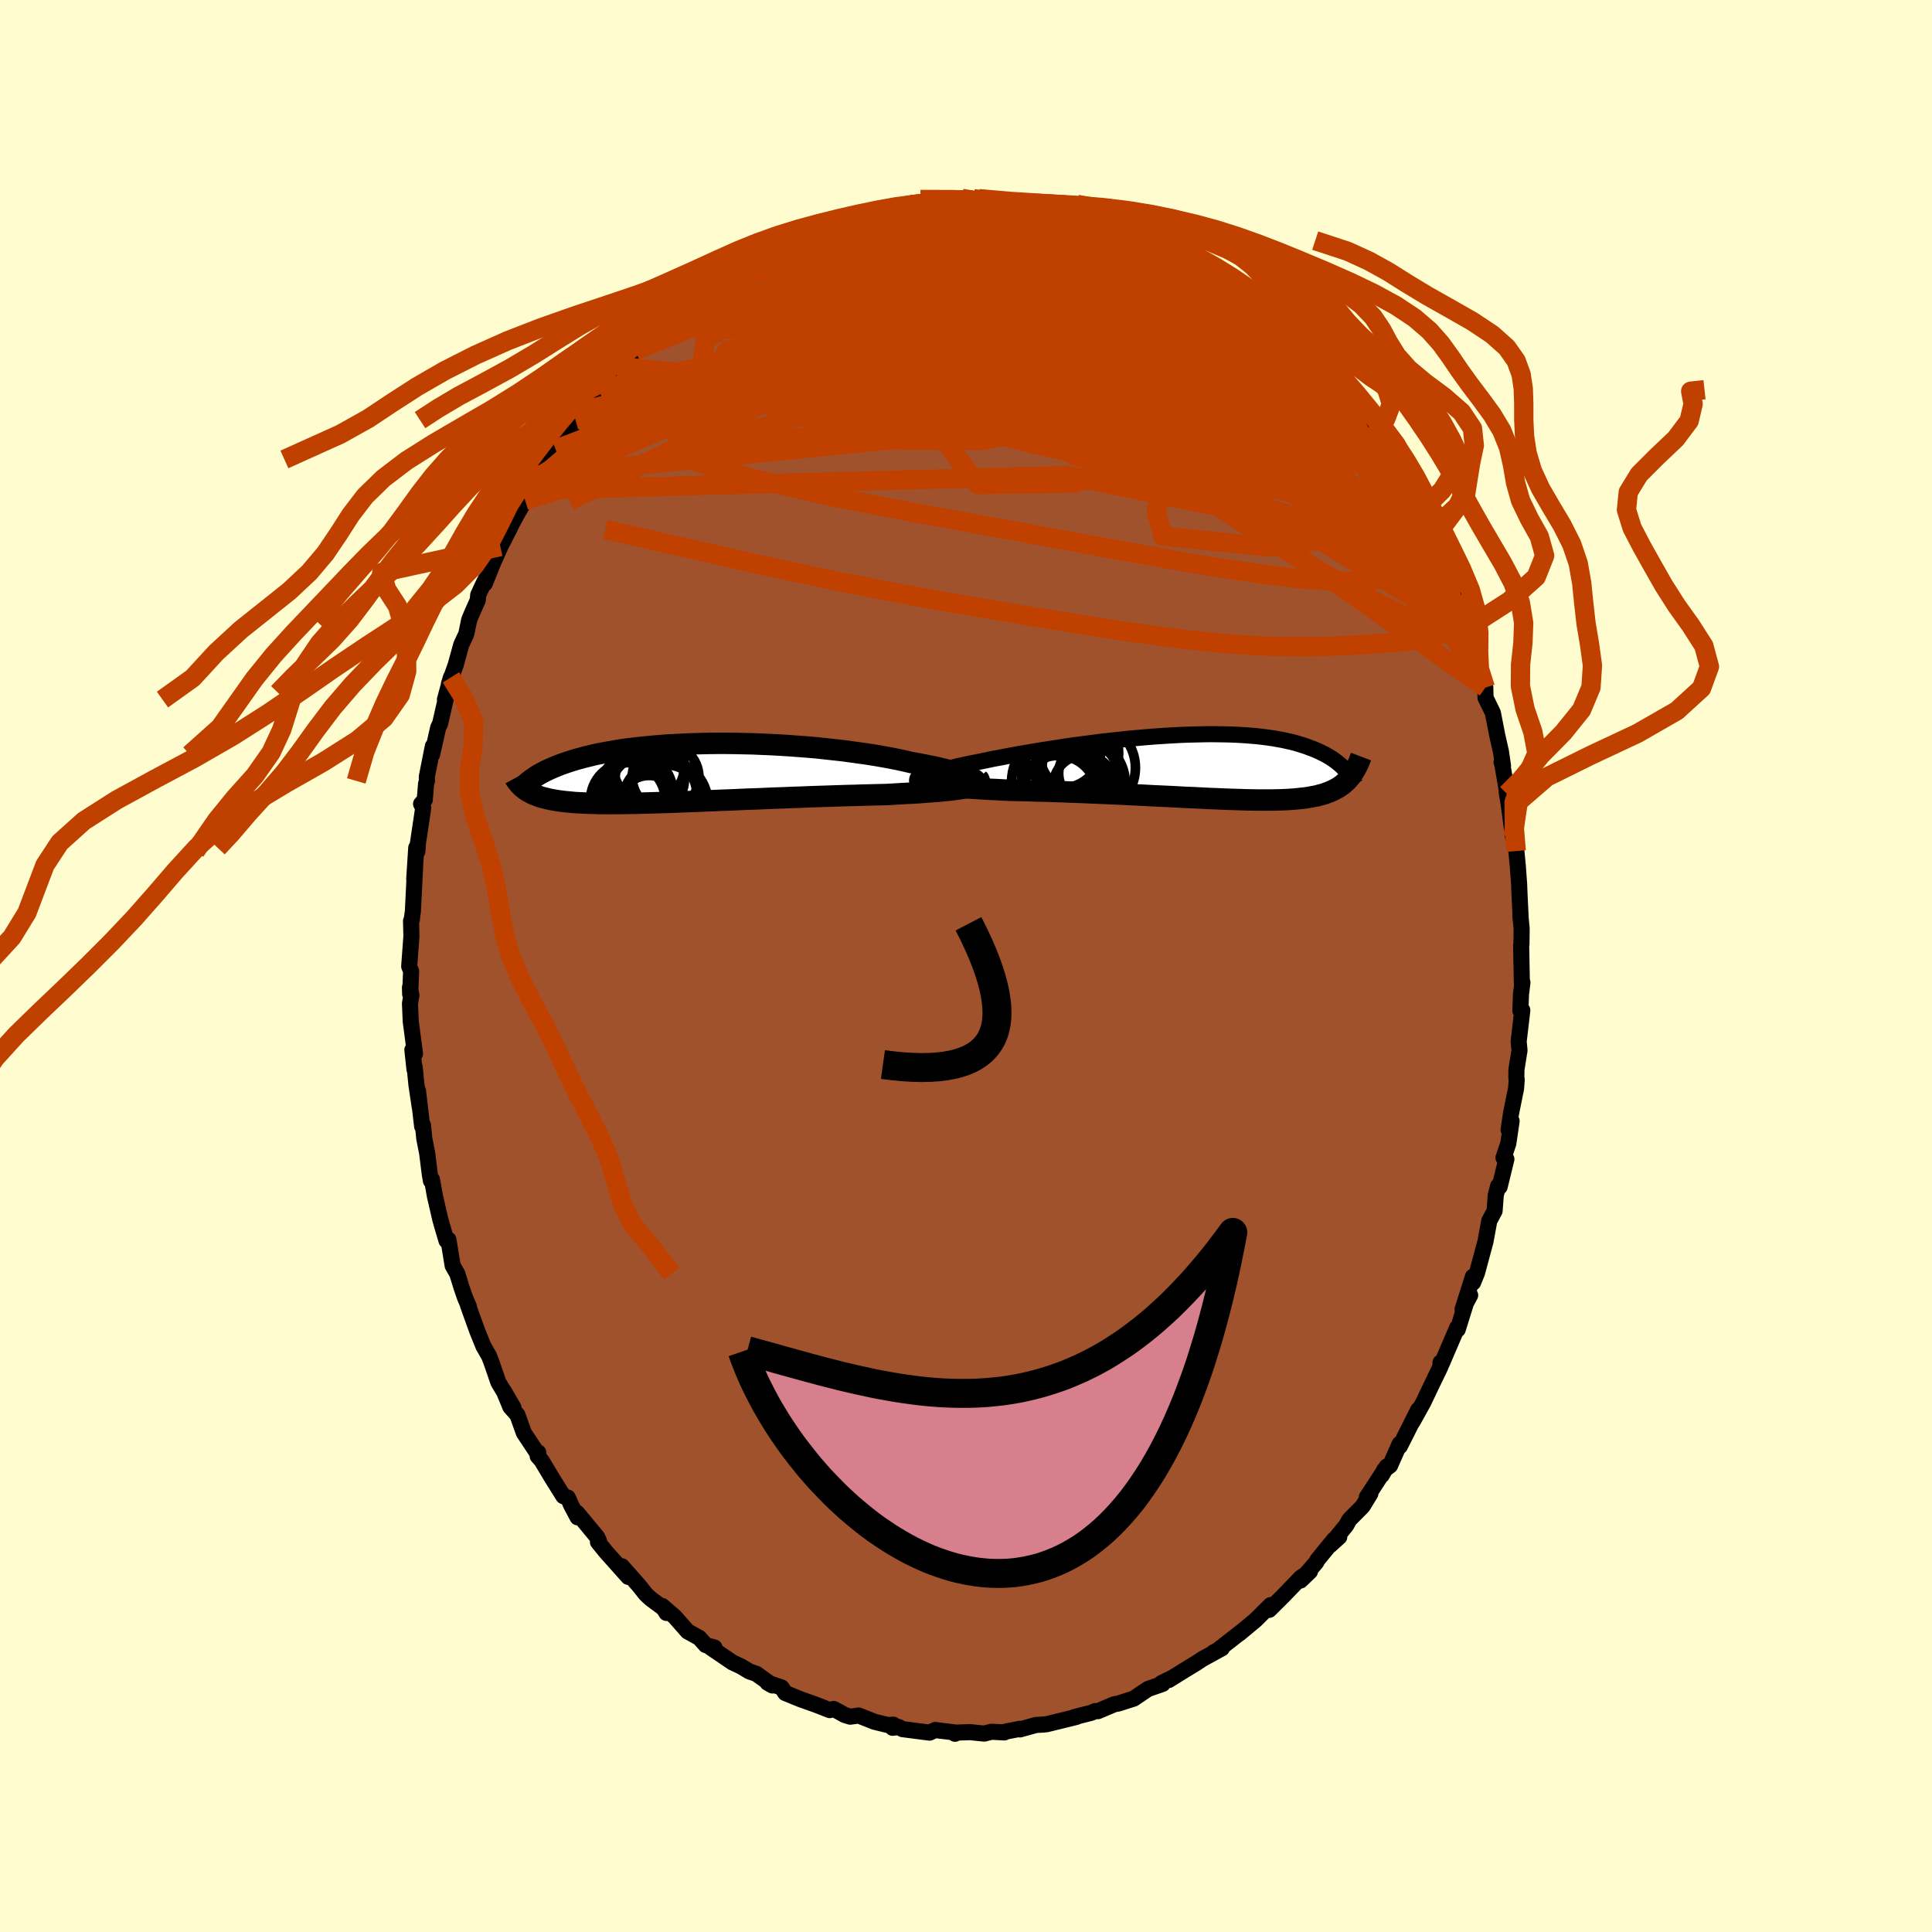 <svg viewBox="-100 -100 200 200" xmlns="http://www.w3.org/2000/svg" width="500" height="500" id="face-svg">
    <defs>
      <clipPath id="leftEyeClipPath">
        <polyline points="29.65,0.61 29.46,0.51 29.24,0.41 28.97,0.3 28.67,0.19 28.33,0.08 27.95,-0.04 27.55,-0.15 27.11,-0.27 26.64,-0.38 26.14,-0.5 25.61,-0.62 25.06,-0.73 24.48,-0.85 23.88,-0.96 23.26,-1.07 22.58,-1.23 21.88,-1.38 21.14,-1.53 20.37,-1.67 19.57,-1.81 18.75,-1.94 17.9,-2.06 17.04,-2.18 16.15,-2.3 15.25,-2.4 14.33,-2.5 13.41,-2.6 12.47,-2.68 11.53,-2.75 10.59,-2.82 9.64,-2.88 8.69,-2.93 7.75,-2.97 6.81,-3.01 5.88,-3.03 4.95,-3.05 4.04,-3.06 3.14,-3.06 2.25,-3.05 1.38,-3.03 0.53,-3.01 -0.3,-2.97 -1.12,-2.93 -1.91,-2.89 -2.68,-2.83 -3.43,-2.77 -4.16,-2.7 -4.86,-2.63 -5.54,-2.55 -6.2,-2.47 -6.83,-2.38 -7.43,-2.28 -8.01,-2.18 -8.56,-2.08 -9.09,-1.98 -9.6,-1.87 -10.08,-1.75 -10.54,-1.64 -10.98,-1.52 -11.4,-1.41 -11.79,-1.29 -12.17,-1.17 -12.53,-1.05 -12.87,-0.93 -13.2,-0.81 -13.51,-0.68 -13.81,-0.56 -14.09,-0.44 -14.35,-0.32 -14.6,-0.2 -14.84,-0.08 -15.06,0.04 -15.28,0.16 -15.48,0.28 -15.66,0.4 -15.84,0.52 -16.01,0.64 -16.16,0.75 -16.31,0.87 -16.78,1.67 -16.65,1.77 -16.51,1.86 -16.36,1.95 -16.2,2.04 -16.03,2.13 -15.86,2.21 -15.67,2.29 -15.48,2.36 -15.27,2.44 -15.06,2.51 -14.83,2.57 -14.59,2.63 -14.34,2.69 -14.07,2.75 -13.79,2.8 -13.5,2.85 -13.19,2.9 -12.87,2.94 -12.54,2.98 -12.18,3.01 -11.81,3.05 -11.42,3.08 -11,3.1 -10.57,3.12 -10.12,3.14 -9.64,3.15 -9.15,3.17 -8.63,3.17 -8.08,3.18 -7.51,3.17 -6.92,3.17 -6.31,3.16 -5.68,3.15 -5.02,3.14 -4.33,3.12 -3.63,3.1 -2.9,3.08 -2.15,3.06 -1.38,3.03 -0.6,3 0.21,2.97 1.04,2.94 1.88,2.9 2.74,2.87 3.61,2.83 4.5,2.8 5.39,2.76 6.3,2.72 7.22,2.69 8.14,2.65 9.07,2.61 10,2.58 10.93,2.54 11.86,2.51 12.79,2.47 13.72,2.44 14.63,2.41 15.54,2.38 16.44,2.35 17.32,2.33 18.19,2.3 19.04,2.28 19.87,2.26 20.68,2.24 21.38,2.2 22.07,2.16 22.74,2.12 23.4,2.09 24.03,2.05 24.64,2 25.24,1.96 25.8,1.92 26.34,1.87 26.86,1.82 27.34,1.77 27.8,1.71 28.22,1.65 28.61,1.59 28.96,1.53" />
      </clipPath>
      <clipPath id="rightEyeClipPath">
        <polyline points="-29.1,1.05 -28.99,0.97 -28.83,0.89 -28.62,0.79 -28.37,0.7 -28.08,0.6 -27.75,0.5 -27.38,0.39 -26.98,0.28 -26.54,0.17 -26.07,0.06 -25.57,-0.06 -25.04,-0.18 -24.48,-0.3 -23.89,-0.42 -23.28,-0.54 -22.6,-0.68 -21.88,-0.83 -21.12,-0.97 -20.35,-1.12 -19.54,-1.27 -18.71,-1.41 -17.86,-1.56 -17,-1.7 -16.11,-1.84 -15.22,-1.98 -14.31,-2.12 -13.4,-2.25 -12.47,-2.37 -11.55,-2.49 -10.62,-2.61 -9.7,-2.71 -8.78,-2.81 -7.86,-2.91 -6.95,-2.99 -6.05,-3.07 -5.16,-3.14 -4.28,-3.2 -3.42,-3.25 -2.57,-3.3 -1.74,-3.33 -0.93,-3.35 -0.14,-3.37 0.63,-3.38 1.38,-3.37 2.11,-3.36 2.81,-3.34 3.49,-3.31 4.15,-3.27 4.79,-3.22 5.39,-3.17 5.98,-3.1 6.54,-3.03 7.08,-2.95 7.59,-2.86 8.08,-2.77 8.54,-2.67 8.99,-2.57 9.41,-2.46 9.81,-2.34 10.19,-2.22 10.55,-2.1 10.89,-1.97 11.22,-1.85 11.53,-1.72 11.83,-1.59 12.11,-1.45 12.38,-1.32 12.63,-1.18 12.87,-1.04 13.1,-0.9 13.31,-0.76 13.51,-0.61 13.7,-0.47 13.88,-0.32 14.05,-0.18 14.21,-0.03 14.36,0.12 14.5,0.26 14.63,0.41 15.25,0.78 15.14,0.94 15.01,1.1 14.88,1.25 14.75,1.4 14.6,1.54 14.45,1.67 14.3,1.81 14.13,1.93 13.95,2.06 13.77,2.17 13.58,2.28 13.37,2.39 13.16,2.49 12.93,2.59 12.69,2.68 12.45,2.77 12.19,2.85 11.91,2.92 11.63,3 11.32,3.06 11,3.12 10.67,3.18 10.31,3.23 9.94,3.27 9.55,3.31 9.13,3.35 8.7,3.38 8.25,3.4 7.77,3.42 7.27,3.43 6.75,3.44 6.2,3.44 5.63,3.44 5.04,3.43 4.43,3.42 3.79,3.4 3.13,3.38 2.45,3.36 1.74,3.33 1.02,3.3 0.27,3.27 -0.5,3.23 -1.29,3.19 -2.1,3.16 -2.92,3.11 -3.76,3.07 -4.62,3.03 -5.5,2.99 -6.38,2.94 -7.28,2.9 -8.19,2.85 -9.11,2.81 -10.03,2.77 -10.96,2.73 -11.9,2.69 -12.83,2.65 -13.76,2.62 -14.69,2.58 -15.62,2.55 -16.54,2.52 -17.45,2.5 -18.34,2.47 -19.22,2.45 -20.09,2.43 -20.81,2.4 -21.51,2.36 -22.19,2.33 -22.86,2.29 -23.51,2.25 -24.14,2.21 -24.74,2.17 -25.32,2.13 -25.87,2.09 -26.39,2.05 -26.88,2.01 -27.33,1.96 -27.75,1.91 -28.13,1.86 -28.47,1.81" />
      </clipPath>
      <filter id="fuzzy">
        <feTurbulence id="turbulence" baseFrequency="0.05" numOctaves="3" type="noise" result="noise" />
        <feDisplacementMap in="SourceGraphic" in2="noise" scale="2" />
      </filter>
      <linearGradient id="rainbowGradient" x1="0%" y1="0%" x2="100%" y2="0%">
        <stop offset="0%" style="stop-color: [object Object]; stop-opacity: 1" />
        <stop offset="50%" style="stop-color: [object Object]; stop-opacity: 1" />
        <stop offset="100%" style="stop-color: [object Object]; stop-opacity: 1" />
      </linearGradient>
    </defs>
    <rect x="-100" y="-100" width="100%" height="100%" fill="rgb(255, 253, 208)" />
    <polyline id="faceContour" points="57.54,1.7 57.6,1.71 57.45,2.94 57.39,4.63 57.59,4.58 57.21,7.82 57.3,8.75 57.24,9.09 56.98,10.73 56.97,11.53 57.01,11.8 56.94,12.69 56.42,15.26 56.17,16.97 56.48,16.05 56.14,18.37 55.64,19.85 55.94,20 55.24,22.86 55.09,22.76 54.84,23.72 54.72,25.35 54.17,26.38 53.76,28.6 53.78,28.5 52.9,31.77 52.49,32.77 52.48,32.15 51.4,35.56 52.19,34.08 51.83,34.65 50.9,37.63 50.85,37.43 49.24,41.18 49.19,41.28 49.12,41.05 49.12,41.47 48.36,43.04 47.78,44.25 47.34,45.18 46.22,47.19 46.82,45.93 44.91,49.72 44.89,49.47 43.9,51.71 43.29,52.17 43.04,52.71 43.56,51.81 41.49,55 41.86,54.62 41.06,55.93 39.69,57.31 39.35,57.92 37.68,59.97 38.64,59.1 38.11,59.37 36.39,61.47 36.25,61.74 34.62,63.62 35.61,62.67 34.67,63.31 32.77,65.28 31.39,66.65 31.61,66.39 31.53,66.16 29.98,67.7 29.02,68.5 28.3,69.1 28.54,68.89 26.03,70.85 25.65,71.04 26.49,70.63 24.47,71.74 23.82,72.17 22.46,73 20.98,73.92 21.42,73.65 20.24,74.23 20.35,74.32 18.84,74.84 17.36,75.84 16.17,76.22 15.84,76.33 15.33,76.43 13.66,77.14 13.37,77.13 12.96,77.31 11.18,77.76 11.47,77.72 10.89,77.87 8.35,78.49 7.95,78.53 7.24,78.57 5.58,79.03 5.56,78.97 4.03,79.27 3.97,79.34 2.64,79.27 1.89,79.46 0.41,79.31 -1.01,79.36 -1.14,79.48 -0.99,79.36 -2.82,79.14 -3.17,79.08 -3.77,79.36 -6.57,79 -6.98,78.78 -7.6,78.86 -7.52,78.54 -8.11,78.57 -9.46,78.24 -11.11,77.59 -11.99,77.71 -12.57,77.53 -13.06,77.25 -13.7,76.91 -14.11,77.03 -15.44,76.51 -17.17,75.89 -18.71,75.26 -19.09,74.69 -20.55,74.19 -20.04,74.48 -20.03,74.47 -21.71,73.27 -22.42,73.03 -23.3,72.5 -24.18,72.09 -26.42,70.57 -26.04,70.55 -26.94,70.3 -27.61,69.55 -28.81,68.89 -30.17,67.35 -31.45,66.25 -31.01,66.97 -31.31,66.49 -32.63,65.51 -33.13,65.05 -33.88,64.11 -35.62,62.14 -35.5,62.38 -34.96,63.24 -37.28,60.64 -38.1,59.63 -37.99,59.53 -38.17,59.13 -40.26,56.61 -40.21,57.07 -40.87,55.82 -41.22,55.03 -41.68,54.88 -42.79,53.11 -43.93,51.21 -44.34,50.74 -44.28,50.36 -44.28,50.58 -45.77,48.33 -46.44,46.46 -47.16,45.66 -47.86,43.97 -46.85,45.71 -48.41,43.09 -49.07,41.17 -49.37,40.38 -49.98,39.31 -49.95,39.37 -50.58,37.82 -51.19,36.13 -51.56,35.09 -51.47,35.24 -51.87,34.31 -52.24,33.23 -52.66,31.86 -53.14,31.02 -53.58,28.33 -53.78,28.43 -54.2,27.01 -54.42,26.23 -54.98,23.81 -55.28,22.11 -55.39,22.24 -55.51,21.54 -55.78,19.37 -56.08,17.85 -56.21,16.49 -56.3,16.6 -56.73,12.91 -56.55,14.59 -56.89,12.31 -57.07,10.48 -57.09,10.72 -57.31,8.68 -57.04,9.08 -57.48,5.73 -57.56,3.88 -57.41,3.04 -57.56,2.22 -57.54,2.91 -57.44,0.53 -57.64,0.04 -57.41,-3.07 -57.45,-4.66 -57.36,-4.82 -57.35,-5.01 -57.26,-5.63 -57.01,-10.65 -57.12,-8.98 -56.91,-12.24 -56.79,-11.88 -56.74,-12.67 -56.19,-16.36 -56.41,-16.78 -56.03,-17.19 -55.89,-18.89 -55.8,-19.16 -55.82,-19.57 -55.19,-22.75 -55.27,-21.89 -54.64,-24.68 -54.44,-25.09 -53.71,-28.28 -53.94,-27.58 -53.32,-29.88 -53.53,-29.18 -52.83,-31.16 -52.25,-33.26 -51.73,-34.37 -51.43,-35.83 -51.19,-36.41 -50.54,-37.88 -50.5,-38.39 -50.24,-38.97 -49.75,-40 -49.82,-39.58 -48.92,-41.81 -48.2,-43.42 -47.21,-45.36 -47,-45.81 -46.29,-47.1 -45.64,-48.21 -45.03,-49.27 -44.99,-49.71 -44.4,-50.8 -44.3,-50.6 -43.1,-52.91 -43.21,-52.44 -42.49,-53.49 -40.46,-56.73 -40.42,-56.51 -41.08,-55.51 -39.58,-57.51 -38.94,-58.38 -37.9,-59.69 -36.61,-60.95 -37.72,-59.72 -36.07,-61.95 -36.05,-62.07 -34.12,-63.74 -34.22,-63.72 -32.2,-65.86 -32.4,-65.67 -30.34,-67.43 -30.88,-67 -29.75,-67.69 -28.89,-68.65 -28.63,-68.76 -27.75,-69.37 -27.71,-69.66 -26.8,-70.51 -24.59,-71.7 -23.84,-72.02 -23.51,-72.51 -23.27,-72.4 -22.85,-72.79 -21.06,-73.98 -19.81,-74.55 -18.63,-75.06 -19.2,-74.91 -17.3,-75.76 -17.83,-75.49 -16.68,-76.09 -14.04,-76.96 -13.71,-76.95 -13.59,-77.1 -12.2,-77.49 -12.2,-77.29 -10.98,-77.66 -9.49,-78.13 -8.31,-78.3 -8.71,-78.22 -6.25,-78.84 -6.92,-78.55 -5.76,-78.81 -3.66,-79.15 -5.1,-78.82 -2.44,-79.35 -0.76,-79.21 -0.43,-79.46 0.62,-79.43 1.26,-79.18 2.06,-79.07 1.25,-79.1 4.31,-78.93 4.26,-79.07 6.4,-78.65 7.27,-78.84 7.64,-78.72 8.32,-78.55 7.87,-78.42 10.1,-78.15 12.05,-77.6 12.47,-77.34 12.02,-77.46 12.88,-77.18 13.87,-76.99 16.53,-76.08 15.48,-76.52 17.44,-75.59 17.77,-75.3 18.21,-75.14 18.47,-75.09 19.79,-74.6 21.39,-73.67 22.9,-72.75 21.74,-73.38 23.35,-72.78 24.23,-71.79 25.31,-71.12 26.14,-70.47 26.4,-70.4 27.14,-69.72 30.15,-67.8 29.87,-67.7 29.6,-67.86 31.04,-66.53 31.81,-66.34 33.5,-64.35 33.55,-64.42 34.05,-64.35 34.46,-63.19 35.05,-62.76 36.11,-61.9 37.84,-59.66 37.53,-59.92 37.17,-60.36 39.28,-58.22 38.5,-59.03 39.94,-57.1 41.26,-55.43 41.28,-55.07 41.98,-54 42.66,-53.19 42.76,-53.19 44.68,-50.28 44.75,-49.95 44.84,-49.84 45.77,-48.08 46.22,-47.2 46.66,-46.6 46.56,-46.66 47.22,-45.27 47.72,-44.19 48.46,-42.82 49.45,-40.37 49.43,-40.79 49.52,-40.25 50.54,-38.22 50.49,-38.09 51.64,-34.82 52.14,-33.43 51.74,-34.84 52.76,-31.51 52.76,-31.85 52.73,-31.61 53.42,-29.83 53.76,-28.82 53.78,-27.77 54.54,-26.21 55.01,-23.81 55.38,-22.17 55.59,-20.73 55.44,-21.09 55.47,-21.15 55.93,-18.5 56,-17.82 56.16,-16.88 56.63,-13.38 56.74,-14.15 56.96,-11.9 56.98,-11.84 57.12,-10.37 57.26,-8.46 57.29,-7.62 57.43,-4.71 57.39,-5.24 57.52,-3.86 57.5,-2.28 57.47,-2.1 57.54,1.7 57.6,1.71" fill="rgb(160, 82, 45)" stroke="black" stroke-width="1.667" stroke-linejoin="round" filter="url(#fuzzy)" />
    <g transform="translate(24.72 -20.62)">
      <polyline id="rightCountour" points="-29.1,1.05 -28.99,0.97 -28.83,0.89 -28.62,0.79 -28.37,0.7 -28.08,0.6 -27.75,0.5 -27.38,0.39 -26.98,0.28 -26.54,0.17 -26.07,0.06 -25.57,-0.06 -25.04,-0.18 -24.48,-0.3 -23.89,-0.42 -23.28,-0.54 -22.6,-0.68 -21.88,-0.83 -21.12,-0.97 -20.35,-1.12 -19.54,-1.27 -18.71,-1.41 -17.86,-1.56 -17,-1.7 -16.11,-1.84 -15.22,-1.98 -14.31,-2.12 -13.4,-2.25 -12.47,-2.37 -11.55,-2.49 -10.62,-2.61 -9.7,-2.71 -8.78,-2.81 -7.86,-2.91 -6.95,-2.99 -6.05,-3.07 -5.16,-3.14 -4.28,-3.2 -3.42,-3.25 -2.57,-3.3 -1.74,-3.33 -0.93,-3.35 -0.14,-3.37 0.63,-3.38 1.38,-3.37 2.11,-3.36 2.81,-3.34 3.49,-3.31 4.15,-3.27 4.79,-3.22 5.39,-3.17 5.98,-3.1 6.54,-3.03 7.08,-2.95 7.59,-2.86 8.08,-2.77 8.54,-2.67 8.99,-2.57 9.41,-2.46 9.81,-2.34 10.19,-2.22 10.55,-2.1 10.89,-1.97 11.22,-1.85 11.53,-1.72 11.83,-1.59 12.11,-1.45 12.38,-1.32 12.63,-1.18 12.87,-1.04 13.1,-0.9 13.31,-0.76 13.51,-0.61 13.7,-0.47 13.88,-0.32 14.05,-0.18 14.21,-0.03 14.36,0.12 14.5,0.26 14.63,0.41 15.25,0.78 15.14,0.94 15.01,1.1 14.88,1.25 14.75,1.4 14.6,1.54 14.45,1.67 14.3,1.81 14.13,1.93 13.95,2.06 13.77,2.17 13.58,2.28 13.37,2.39 13.16,2.49 12.93,2.59 12.69,2.68 12.45,2.77 12.19,2.85 11.91,2.92 11.63,3 11.32,3.06 11,3.12 10.67,3.18 10.31,3.23 9.94,3.27 9.55,3.31 9.13,3.35 8.7,3.38 8.25,3.4 7.77,3.42 7.27,3.43 6.75,3.44 6.2,3.44 5.63,3.44 5.04,3.43 4.43,3.42 3.79,3.4 3.13,3.38 2.45,3.36 1.74,3.33 1.02,3.3 0.27,3.27 -0.5,3.23 -1.29,3.19 -2.1,3.16 -2.92,3.11 -3.76,3.07 -4.62,3.03 -5.5,2.99 -6.38,2.94 -7.28,2.9 -8.19,2.85 -9.11,2.81 -10.03,2.77 -10.96,2.73 -11.9,2.69 -12.83,2.65 -13.76,2.62 -14.69,2.58 -15.62,2.55 -16.54,2.52 -17.45,2.5 -18.34,2.47 -19.22,2.45 -20.09,2.43 -20.81,2.4 -21.51,2.36 -22.19,2.33 -22.86,2.29 -23.51,2.25 -24.14,2.21 -24.74,2.17 -25.32,2.13 -25.87,2.09 -26.39,2.05 -26.88,2.01 -27.33,1.96 -27.75,1.91 -28.13,1.86 -28.47,1.81" fill="white" stroke="white" stroke-width="0" stroke-linejoin="round" filter="url(#fuzzy)" />
    </g>
    <g transform="translate(-28.91 -19.99)">
      <polyline id="leftCountour" points="29.65,0.61 29.46,0.51 29.24,0.41 28.97,0.3 28.67,0.19 28.33,0.08 27.95,-0.04 27.55,-0.15 27.11,-0.27 26.64,-0.38 26.14,-0.5 25.61,-0.62 25.06,-0.73 24.48,-0.85 23.88,-0.96 23.26,-1.07 22.58,-1.23 21.88,-1.38 21.14,-1.53 20.37,-1.67 19.57,-1.81 18.75,-1.94 17.9,-2.06 17.04,-2.18 16.15,-2.3 15.25,-2.4 14.33,-2.5 13.41,-2.6 12.47,-2.68 11.53,-2.75 10.59,-2.82 9.64,-2.88 8.69,-2.93 7.75,-2.97 6.81,-3.01 5.88,-3.03 4.95,-3.05 4.04,-3.06 3.14,-3.06 2.25,-3.05 1.38,-3.03 0.53,-3.01 -0.3,-2.97 -1.12,-2.93 -1.91,-2.89 -2.68,-2.83 -3.43,-2.77 -4.16,-2.7 -4.86,-2.63 -5.54,-2.55 -6.2,-2.47 -6.83,-2.38 -7.43,-2.28 -8.01,-2.18 -8.56,-2.08 -9.09,-1.98 -9.6,-1.87 -10.08,-1.75 -10.54,-1.64 -10.98,-1.52 -11.4,-1.41 -11.79,-1.29 -12.17,-1.17 -12.53,-1.05 -12.87,-0.93 -13.2,-0.81 -13.51,-0.68 -13.81,-0.56 -14.09,-0.44 -14.35,-0.32 -14.6,-0.2 -14.84,-0.08 -15.06,0.04 -15.28,0.16 -15.48,0.28 -15.66,0.4 -15.84,0.52 -16.01,0.64 -16.16,0.75 -16.31,0.87 -16.78,1.67 -16.65,1.77 -16.51,1.86 -16.36,1.95 -16.2,2.04 -16.03,2.13 -15.86,2.21 -15.67,2.29 -15.48,2.36 -15.27,2.44 -15.06,2.51 -14.83,2.57 -14.59,2.63 -14.34,2.69 -14.07,2.75 -13.79,2.8 -13.5,2.85 -13.19,2.9 -12.87,2.94 -12.54,2.98 -12.18,3.01 -11.81,3.05 -11.42,3.08 -11,3.1 -10.57,3.12 -10.12,3.14 -9.64,3.15 -9.15,3.17 -8.63,3.17 -8.08,3.18 -7.51,3.17 -6.92,3.17 -6.31,3.16 -5.68,3.15 -5.02,3.14 -4.33,3.12 -3.63,3.1 -2.9,3.08 -2.15,3.06 -1.38,3.03 -0.6,3 0.21,2.97 1.04,2.94 1.88,2.9 2.74,2.87 3.61,2.83 4.5,2.8 5.39,2.76 6.3,2.72 7.22,2.69 8.14,2.65 9.07,2.61 10,2.58 10.93,2.54 11.86,2.51 12.79,2.47 13.72,2.44 14.63,2.41 15.54,2.38 16.44,2.35 17.32,2.33 18.19,2.3 19.04,2.28 19.87,2.26 20.68,2.24 21.38,2.2 22.07,2.16 22.74,2.12 23.4,2.09 24.03,2.05 24.64,2 25.24,1.96 25.8,1.92 26.34,1.87 26.86,1.82 27.34,1.77 27.8,1.71 28.22,1.65 28.61,1.59 28.96,1.53" fill="white" stroke="white" stroke-width="0" stroke-linejoin="round" filter="url(#fuzzy)" />
    </g>
    <g transform="translate(24.72 -20.62)">
      <polyline id="rightUpper" points="-27.15,1.51 -27.63,1.5 -28.03,1.48 -28.38,1.45 -28.66,1.42 -28.87,1.37 -29.03,1.32 -29.13,1.26 -29.17,1.2 -29.16,1.13 -29.1,1.05 -28.99,0.97 -28.83,0.89 -28.62,0.79 -28.37,0.7 -28.08,0.6 -27.75,0.5 -27.38,0.39 -26.98,0.28 -26.54,0.17 -26.07,0.06 -25.57,-0.06 -25.04,-0.18 -24.48,-0.3 -23.89,-0.42 -23.28,-0.54 -22.6,-0.68 -21.88,-0.83 -21.12,-0.97 -20.35,-1.12 -19.54,-1.27 -18.71,-1.41 -17.86,-1.56 -17,-1.7 -16.11,-1.84 -15.22,-1.98 -14.31,-2.12 -13.4,-2.25 -12.47,-2.37 -11.55,-2.49 -10.62,-2.61 -9.7,-2.71 -8.78,-2.81 -7.86,-2.91 -6.95,-2.99 -6.05,-3.07 -5.16,-3.14 -4.28,-3.2 -3.42,-3.25 -2.57,-3.3 -1.74,-3.33 -0.93,-3.35 -0.14,-3.37 0.63,-3.38 1.38,-3.37 2.11,-3.36 2.81,-3.34 3.49,-3.31 4.15,-3.27 4.79,-3.22 5.39,-3.17 5.98,-3.1 6.54,-3.03 7.08,-2.95 7.59,-2.86 8.08,-2.77 8.54,-2.67 8.99,-2.57 9.41,-2.46 9.81,-2.34 10.19,-2.22 10.55,-2.1 10.89,-1.97 11.22,-1.85 11.53,-1.72 11.83,-1.59 12.11,-1.45 12.38,-1.32 12.63,-1.18 12.87,-1.04 13.1,-0.9 13.31,-0.76 13.51,-0.61 13.7,-0.47 13.88,-0.32 14.05,-0.18 14.21,-0.03 14.36,0.12 14.5,0.26 14.63,0.41 14.76,0.55 14.87,0.7 14.98,0.84 15.08,0.98 15.18,1.12 15.27,1.27 15.35,1.4 15.43,1.54 15.5,1.68 15.57,1.81" fill="none" stroke="black" stroke-width="1.667" stroke-linejoin="round" filter="url(#fuzzy)" />
      <polyline id="rightLower" points="-29.06,1.04 -29.27,1.14 -29.41,1.24 -29.49,1.33 -29.51,1.41 -29.47,1.49 -29.37,1.56 -29.22,1.63 -29.02,1.69 -28.77,1.75 -28.47,1.81 -28.13,1.86 -27.75,1.91 -27.33,1.96 -26.88,2.01 -26.39,2.05 -25.87,2.09 -25.32,2.13 -24.74,2.17 -24.14,2.21 -23.51,2.25 -22.86,2.29 -22.19,2.33 -21.51,2.36 -20.81,2.4 -20.09,2.43 -19.22,2.45 -18.34,2.47 -17.45,2.5 -16.54,2.52 -15.62,2.55 -14.69,2.58 -13.76,2.62 -12.83,2.65 -11.9,2.69 -10.96,2.73 -10.03,2.77 -9.11,2.81 -8.19,2.85 -7.28,2.9 -6.38,2.94 -5.5,2.99 -4.62,3.03 -3.76,3.07 -2.92,3.11 -2.1,3.16 -1.29,3.19 -0.5,3.23 0.27,3.27 1.02,3.3 1.74,3.33 2.45,3.36 3.13,3.38 3.79,3.4 4.43,3.42 5.04,3.43 5.63,3.44 6.2,3.44 6.75,3.44 7.27,3.43 7.77,3.42 8.25,3.4 8.7,3.38 9.13,3.35 9.55,3.31 9.94,3.27 10.31,3.23 10.67,3.18 11,3.12 11.32,3.06 11.63,3 11.91,2.92 12.19,2.85 12.45,2.77 12.69,2.68 12.93,2.59 13.16,2.49 13.37,2.39 13.58,2.28 13.77,2.17 13.95,2.06 14.13,1.93 14.3,1.81 14.45,1.67 14.6,1.54 14.75,1.4 14.88,1.25 15.01,1.1 15.14,0.94 15.25,0.78 15.36,0.61 15.47,0.44 15.57,0.27 15.67,0.09 15.76,-0.09 15.85,-0.27 15.94,-0.46 16.02,-0.66 16.09,-0.85 16.17,-1.06" fill="none" stroke="black" stroke-width="2.222" stroke-linejoin="round" filter="url(#fuzzy)" />
      <circle r="4.03" cx="-15.201" cy="2.858" stroke="black" fill="none" stroke-width="1.0" filter="url(#fuzzy)" clip-path="url(#rightEyeClipPath)" /><circle r="4.56" cx="-12.801" cy="1.618" stroke="black" fill="none" stroke-width="1.0" filter="url(#fuzzy)" clip-path="url(#rightEyeClipPath)" /><circle r="4.096" cx="-13.011" cy="-1.422" stroke="black" fill="none" stroke-width="1.0" filter="url(#fuzzy)" clip-path="url(#rightEyeClipPath)" /><circle r="4.03" cx="-14.771" cy="-1.847" stroke="black" fill="none" stroke-width="1.0" filter="url(#fuzzy)" clip-path="url(#rightEyeClipPath)" /><circle r="4.828" cx="-12.011" cy="0.088" stroke="black" fill="none" stroke-width="1.0" filter="url(#fuzzy)" clip-path="url(#rightEyeClipPath)" /><circle r="4.75" cx="-15.246" cy="1.468" stroke="black" fill="none" stroke-width="1.0" filter="url(#fuzzy)" clip-path="url(#rightEyeClipPath)" /><circle r="3.8" cx="-15.206" cy="0.913" stroke="black" fill="none" stroke-width="1.0" filter="url(#fuzzy)" clip-path="url(#rightEyeClipPath)" /><circle r="3.96" cx="-14.791" cy="2.618" stroke="black" fill="none" stroke-width="1.0" filter="url(#fuzzy)" clip-path="url(#rightEyeClipPath)" /><circle r="3.182" cx="-12.511" cy="1.968" stroke="black" fill="none" stroke-width="1.0" filter="url(#fuzzy)" clip-path="url(#rightEyeClipPath)" /><circle r="3.056" cx="-12.071" cy="0.688" stroke="black" fill="none" stroke-width="1.0" filter="url(#fuzzy)" clip-path="url(#rightEyeClipPath)" />
      </g>
    <g transform="translate(-28.91 -19.99)">
      <polyline id="leftUpper" points="29.04,1.27 29.32,1.24 29.55,1.2 29.73,1.16 29.86,1.1 29.94,1.03 29.97,0.96 29.96,0.88 29.9,0.8 29.8,0.71 29.65,0.61 29.46,0.51 29.24,0.41 28.97,0.3 28.67,0.19 28.33,0.08 27.95,-0.04 27.55,-0.15 27.11,-0.27 26.64,-0.38 26.14,-0.5 25.61,-0.62 25.06,-0.73 24.48,-0.85 23.88,-0.96 23.26,-1.07 22.58,-1.23 21.88,-1.38 21.14,-1.53 20.37,-1.67 19.57,-1.81 18.75,-1.94 17.9,-2.06 17.04,-2.18 16.15,-2.3 15.25,-2.4 14.33,-2.5 13.41,-2.6 12.47,-2.68 11.53,-2.75 10.59,-2.82 9.64,-2.88 8.69,-2.93 7.75,-2.97 6.81,-3.01 5.88,-3.03 4.95,-3.05 4.04,-3.06 3.14,-3.06 2.25,-3.05 1.38,-3.03 0.53,-3.01 -0.3,-2.97 -1.12,-2.93 -1.91,-2.89 -2.68,-2.83 -3.43,-2.77 -4.16,-2.7 -4.86,-2.63 -5.54,-2.55 -6.2,-2.47 -6.83,-2.38 -7.43,-2.28 -8.01,-2.18 -8.56,-2.08 -9.09,-1.98 -9.6,-1.87 -10.08,-1.75 -10.54,-1.64 -10.98,-1.52 -11.4,-1.41 -11.79,-1.29 -12.17,-1.17 -12.53,-1.05 -12.87,-0.93 -13.2,-0.81 -13.51,-0.68 -13.81,-0.56 -14.09,-0.44 -14.35,-0.32 -14.6,-0.2 -14.84,-0.08 -15.06,0.04 -15.28,0.16 -15.48,0.28 -15.66,0.4 -15.84,0.52 -16.01,0.64 -16.16,0.75 -16.31,0.87 -16.45,0.98 -16.58,1.09 -16.7,1.2 -16.81,1.31 -16.92,1.42 -17.02,1.52 -17.11,1.63 -17.19,1.73 -17.27,1.83 -17.35,1.93" fill="none" stroke="black" stroke-width="2.222" stroke-linejoin="round" filter="url(#fuzzy)" />
      <polyline id="leftLower" points="30.14,0.57 30.25,0.7 30.29,0.82 30.29,0.93 30.23,1.03 30.13,1.13 29.98,1.22 29.79,1.3 29.55,1.38 29.28,1.46 28.96,1.53 28.61,1.59 28.22,1.65 27.8,1.71 27.34,1.77 26.86,1.82 26.34,1.87 25.8,1.92 25.24,1.96 24.64,2 24.03,2.05 23.4,2.09 22.74,2.12 22.07,2.16 21.38,2.2 20.68,2.24 19.87,2.26 19.04,2.28 18.19,2.3 17.32,2.33 16.44,2.35 15.54,2.38 14.63,2.41 13.72,2.44 12.79,2.47 11.86,2.51 10.93,2.54 10,2.58 9.07,2.61 8.14,2.65 7.22,2.69 6.3,2.72 5.39,2.76 4.5,2.8 3.61,2.83 2.74,2.87 1.88,2.9 1.04,2.94 0.21,2.97 -0.6,3 -1.38,3.03 -2.15,3.06 -2.9,3.08 -3.63,3.1 -4.33,3.12 -5.02,3.14 -5.68,3.15 -6.31,3.16 -6.92,3.17 -7.51,3.17 -8.08,3.18 -8.63,3.17 -9.15,3.17 -9.64,3.15 -10.12,3.14 -10.57,3.12 -11,3.1 -11.42,3.08 -11.81,3.05 -12.18,3.01 -12.54,2.98 -12.87,2.94 -13.19,2.9 -13.5,2.85 -13.79,2.8 -14.07,2.75 -14.34,2.69 -14.59,2.63 -14.83,2.57 -15.06,2.51 -15.27,2.44 -15.48,2.36 -15.67,2.29 -15.86,2.21 -16.03,2.13 -16.2,2.04 -16.36,1.95 -16.51,1.86 -16.65,1.77 -16.78,1.67 -16.91,1.57 -17.03,1.47 -17.14,1.36 -17.25,1.25 -17.35,1.14 -17.45,1.03 -17.54,0.91 -17.62,0.79 -17.71,0.68 -17.78,0.55" fill="none" stroke="black" stroke-width="2.222" stroke-linejoin="round" filter="url(#fuzzy)" />
      <circle r="4.618" cx="-3.546" cy="2.454" stroke="black" fill="none" stroke-width="1.0" filter="url(#fuzzy)" clip-path="url(#leftEyeClipPath)" /><circle r="4.386" cx="-2.381" cy="3.514" stroke="black" fill="none" stroke-width="1.0" filter="url(#fuzzy)" clip-path="url(#leftEyeClipPath)" /><circle r="3.868" cx="-6.096" cy="2.809" stroke="black" fill="none" stroke-width="1.0" filter="url(#fuzzy)" clip-path="url(#leftEyeClipPath)" /><circle r="3.14" cx="-3.896" cy="3.404" stroke="black" fill="none" stroke-width="1.0" filter="url(#fuzzy)" clip-path="url(#leftEyeClipPath)" /><circle r="3.454" cx="-2.191" cy="0.444" stroke="black" fill="none" stroke-width="1.0" filter="url(#fuzzy)" clip-path="url(#leftEyeClipPath)" /><circle r="4.422" cx="-2.236" cy="3.099" stroke="black" fill="none" stroke-width="1.0" filter="url(#fuzzy)" clip-path="url(#leftEyeClipPath)" /><circle r="3.096" cx="-5.386" cy="1.854" stroke="black" fill="none" stroke-width="1.0" filter="url(#fuzzy)" clip-path="url(#leftEyeClipPath)" /><circle r="3.678" cx="-3.921" cy="-0.656" stroke="black" fill="none" stroke-width="1.0" filter="url(#fuzzy)" clip-path="url(#leftEyeClipPath)" /><circle r="3.592" cx="-3.826" cy="0.639" stroke="black" fill="none" stroke-width="1.0" filter="url(#fuzzy)" clip-path="url(#leftEyeClipPath)" /><circle r="3.832" cx="-5.276" cy="1.959" stroke="black" fill="none" stroke-width="1.0" filter="url(#fuzzy)" clip-path="url(#leftEyeClipPath)" />
    </g>
    <g id="hairs">
      <polyline points="50.54,-38.22 50.82,-37.25 51.3,-35.86 51.69,-34.75 51.97,-33.92 52.19,-33.26 52.34,-32.74 52.45,-32.3 52.51,-31.93 52.52,-31.63 52.47,-31.43 52.33,-31.38 52.08,-31.57 51.69,-32.09 51.14,-33 50.42,-34.31 49.53,-36.01 48.5,-38.05 47.31,-40.42 45.97,-43.16 44.43,-46.36 42.65,-50.12 40.74,-54.32" fill="none" stroke="rgb(192, 64, 0)" stroke-width="2" stroke-linejoin="round" filter="url(#fuzzy)" /><polyline points="-30.34,-67.43 -30.14,-67.34 -29.05,-67.53 -27.5,-67.71 -25.58,-67.81 -23.3,-67.81 -20.63,-67.73 -17.58,-67.57 -14.23,-67.32 -10.63,-66.94 -6.83,-66.46 -2.85,-65.89 1.31,-65.26 5.66,-64.6 10.18,-63.89 14.8,-63.11 19.49,-62.28 24.19,-61.46 28.89,-60.69 33.72,-59.85" fill="none" stroke="rgb(192, 64, 0)" stroke-width="2" stroke-linejoin="round" filter="url(#fuzzy)" /><polyline points="4.26,-79.07 5.85,-78.84 6.82,-78.75 7.5,-78.66 8.11,-78.52 8.74,-78.35 9.36,-78.16 9.91,-77.98 10.31,-77.81 10.54,-77.67 10.61,-77.54 10.5,-77.41 10.19,-77.3 9.65,-77.19 8.85,-77.1 7.78,-77.04 6.45,-77.01 4.87,-77 3.03,-77.01 0.9,-77.04 -1.61,-77.09 -4.59,-77.18 -8.14,-77.26" fill="none" stroke="rgb(192, 64, 0)" stroke-width="2" stroke-linejoin="round" filter="url(#fuzzy)" /><polyline points="37.53,-59.92 37.77,-59.72 38.31,-59.13 38.81,-58.49 39.21,-57.87 39.45,-57.36 39.48,-57.05 39.29,-56.97 38.87,-57.13 38.2,-57.53 37.27,-58.18 36.03,-59.13 34.43,-60.4 32.44,-62.04 30.04,-64.06 27.26,-66.46 24.19,-69.19 20.92,-72.21" fill="none" stroke="rgb(192, 64, 0)" stroke-width="2" stroke-linejoin="round" filter="url(#fuzzy)" /><polyline points="-12.2,-77.49 -11.74,-77.49 -10.73,-77.71 -9.57,-77.97 -8.46,-78.22 -7.46,-78.43 -6.61,-78.6 -5.92,-78.73 -5.4,-78.83 -5.07,-78.88 -4.94,-78.9 -5.06,-78.86 -5.49,-78.77 -6.33,-78.61 -7.62,-78.4" fill="none" stroke="rgb(192, 64, 0)" stroke-width="2" stroke-linejoin="round" filter="url(#fuzzy)" /><polyline points="6.4,-78.65 7.01,-78.7 7.33,-78.56 7.54,-78.27 7.73,-77.86 7.83,-77.35 7.74,-76.75 7.38,-76.07 6.73,-75.3 5.81,-74.42 4.64,-73.43 3.2,-72.32 1.45,-71.08 -0.63,-69.7 -3.07,-68.19 -5.85,-66.54 -8.96,-64.75 -12.39,-62.83 -16.14,-60.79 -20.26,-58.61 -24.79,-56.28 -29.77,-53.78 -35.19,-51.05 -41.04,-48.16" fill="none" stroke="rgb(192, 64, 0)" stroke-width="2" stroke-linejoin="round" filter="url(#fuzzy)" /><polyline points="-27.71,-69.66 -26.52,-70.52 -25.29,-71.28 -24.32,-71.86 -23.55,-72.33 -22.85,-72.75 -22.16,-73.17 -21.5,-73.55 -20.92,-73.88 -20.49,-74.1 -20.25,-74.19 -20.22,-74.14 -20.4,-73.95 -20.78,-73.62 -21.37,-73.13 -22.21,-72.5 -23.33,-71.7 -24.77,-70.73 -26.54,-69.59 -28.53,-68.38" fill="none" stroke="rgb(192, 64, 0)" stroke-width="2" stroke-linejoin="round" filter="url(#fuzzy)" /><polyline points="-10.98,-77.66 -9.81,-77.98 -9.05,-78.15 -8.54,-78.22 -8.24,-78.22 -8.17,-78.13 -8.36,-77.92 -8.82,-77.6 -9.57,-77.16 -10.65,-76.58 -12.17,-75.84 -14.27,-74.87 -17.02,-73.65 -20.38,-72.19 -24.21,-70.55" fill="none" stroke="rgb(192, 64, 0)" stroke-width="2" stroke-linejoin="round" filter="url(#fuzzy)" /><polyline points="-6.92,-78.55 -5.61,-78.73 -4.26,-78.75 -2.75,-78.65 -1,-78.47 0.91,-78.22 2.86,-77.9 4.78,-77.52 6.64,-77.11 8.48,-76.68 10.33,-76.26 12.17,-75.86 13.98,-75.51 15.7,-75.17 17.27,-74.85 18.62,-74.54 19.57,-74.38" fill="none" stroke="rgb(192, 64, 0)" stroke-width="2" stroke-linejoin="round" filter="url(#fuzzy)" /><polyline points="-6.25,-78.84 -6.17,-78.73 -5.27,-78.76 -4.08,-78.8 -2.71,-78.82 -1.22,-78.81 0.32,-78.78 1.82,-78.71 3.21,-78.61 4.46,-78.49 5.59,-78.38 6.61,-78.27 7.56,-78.19 8.42,-78.13 9.1,-78.1 9.43,-78.13 9.24,-78.23 8.61,-78.4" fill="none" stroke="rgb(192, 64, 0)" stroke-width="2" stroke-linejoin="round" filter="url(#fuzzy)" /><polyline points="25.31,-71.12 26,-70.61 26.8,-70.04 27.75,-69.35 28.66,-68.66 29.39,-68.09 29.91,-67.65 30.23,-67.36 30.35,-67.21 30.21,-67.26 29.75,-67.57 28.91,-68.16 27.67,-69.07 26.07,-70.25 24.27,-71.6" fill="none" stroke="rgb(192, 64, 0)" stroke-width="2" stroke-linejoin="round" filter="url(#fuzzy)" /><polyline points="46.22,-47.2 46.48,-46.77 46.66,-46.3 46.84,-45.67 46.98,-45.02 47.01,-44.46 46.86,-44.11 46.51,-43.98 45.97,-44.06 45.24,-44.32 44.3,-44.78 43.14,-45.47 41.72,-46.46 40.03,-47.77 38.05,-49.42 35.8,-51.39 33.27,-53.68 30.45,-56.25 27.31,-59.13 23.8,-62.32 19.96,-65.85 15.9,-69.74 11.7,-74.05" fill="none" stroke="rgb(192, 64, 0)" stroke-width="2" stroke-linejoin="round" filter="url(#fuzzy)" /><polyline points="1.26,-79.18 1.72,-79.1 2.26,-79.02 2.95,-78.92 3.58,-78.78 3.97,-78.6 4.05,-78.37 3.81,-78.08 3.27,-77.71 2.47,-77.26 1.42,-76.73 0.06,-76.14 -1.67,-75.48 -3.83,-74.73 -6.4,-73.9 -9.35,-72.97 -12.67,-71.97 -16.37,-70.91 -20.56,-69.76 -25.35,-68.46" fill="none" stroke="rgb(192, 64, 0)" stroke-width="2" stroke-linejoin="round" filter="url(#fuzzy)" /><polyline points="-23.84,-72.02 -23.37,-72.3 -22.43,-72.48 -20.97,-72.72 -19.1,-72.95 -16.99,-73.1 -14.73,-73.14 -12.35,-73.06 -9.8,-72.89 -7.07,-72.65 -4.15,-72.35 -1.1,-72 2.04,-71.6 5.22,-71.17 8.42,-70.71 11.65,-70.22 14.93,-69.7 18.23,-69.16 21.45,-68.64 24.47,-68.22 27.22,-67.93" fill="none" stroke="rgb(192, 64, 0)" stroke-width="2" stroke-linejoin="round" filter="url(#fuzzy)" /><polyline points="-5.1,-78.82 -3.01,-79.13 -1.68,-79.24 -0.83,-79.26 -0.29,-79.2 0.04,-79.09 0.2,-78.94 0.25,-78.75 0.16,-78.53 -0.1,-78.27 -0.61,-77.97 -1.43,-77.62 -2.62,-77.19 -4.19,-76.67 -6.14,-76.05 -8.41,-75.34 -11,-74.57 -13.96,-73.79 -17.4,-72.95 -21.54,-71.95" fill="none" stroke="rgb(192, 64, 0)" stroke-width="2" stroke-linejoin="round" filter="url(#fuzzy)" /><polyline points="47.72,-44.19 48.41,-42.78 48.93,-41.66 49.28,-40.88 49.53,-40.25 49.73,-39.67 49.85,-39.19 49.83,-38.95 49.63,-39.06 49.23,-39.59 48.6,-40.56 47.75,-41.99 46.66,-43.88 45.31,-46.23 43.69,-49.04 41.8,-52.31 39.64,-56.03" fill="none" stroke="rgb(192, 64, 0)" stroke-width="2" stroke-linejoin="round" filter="url(#fuzzy)" /><polyline points="18.21,-75.14 18.76,-74.92 19.55,-74.45 20.18,-73.95 20.5,-73.49 20.52,-73.07 20.3,-72.64 19.87,-72.17 19.2,-71.68 18.29,-71.17 17.1,-70.66 15.61,-70.15 13.78,-69.64 11.58,-69.15 8.98,-68.67 6,-68.21 2.66,-67.77 -1.06,-67.36 -5.19,-67 -9.75,-66.69 -14.76,-66.41 -20.22,-66.14 -26.12,-65.86" fill="none" stroke="rgb(192, 64, 0)" stroke-width="2" stroke-linejoin="round" filter="url(#fuzzy)" /><polyline points="46.22,-47.2 46.38,-46.81 46.23,-46.42 45.87,-45.94 45.25,-45.47 44.27,-45.12 42.89,-45.01 41.08,-45.16 38.83,-45.54 36.14,-46.11 32.99,-46.87 29.35,-47.85 25.19,-49.11 20.51,-50.67 15.31,-52.57 9.58,-54.8 3.29,-57.28 -3.65,-59.96 -11.27,-62.79 -19.45,-65.84" fill="none" stroke="rgb(192, 64, 0)" stroke-width="2" stroke-linejoin="round" filter="url(#fuzzy)" /><polyline points="17.44,-75.59 17.69,-75.37 17.87,-75.16 18.01,-74.89 18.04,-74.52 17.81,-74.13 17.2,-73.75 16.19,-73.4 14.77,-73.06 12.94,-72.7 10.66,-72.33 7.92,-71.95 4.68,-71.59 0.97,-71.26 -3.27,-70.99 -8.14,-70.76 -13.82,-70.53 -20.42,-70.16" fill="none" stroke="rgb(192, 64, 0)" stroke-width="2" stroke-linejoin="round" filter="url(#fuzzy)" /><polyline points="-6.92,-78.55 -5.69,-78.78 -4.58,-78.91 -3.46,-78.99 -2.24,-79.06 -1,-79.09 0.16,-79.09 1.23,-79.05 2.2,-78.99 3.12,-78.92 4,-78.85 4.84,-78.79 5.6,-78.74 6.25,-78.71 6.75,-78.68 7.05,-78.66 7.14,-78.64 7,-78.62 6.63,-78.61 6.03,-78.61 5.2,-78.66 4.16,-78.77 2.93,-78.95 1.46,-79.19" fill="none" stroke="rgb(192, 64, 0)" stroke-width="2" stroke-linejoin="round" filter="url(#fuzzy)" /><polyline points="-5.76,-78.81 -4.5,-78.92 -3.39,-78.84 -1.94,-78.66 -0.32,-78.37 1.35,-77.97 3.02,-77.46 4.72,-76.87 6.49,-76.2 8.36,-75.5 10.32,-74.77 12.36,-74.02 14.41,-73.25 16.43,-72.46 18.4,-71.64 20.31,-70.82 22.15,-70.01 23.92,-69.25 25.6,-68.55 27.19,-67.89 28.66,-67.25 30.04,-66.61 31.23,-66.12" fill="none" stroke="rgb(192, 64, 0)" stroke-width="2" stroke-linejoin="round" filter="url(#fuzzy)" /><polyline points="-12.2,-77.29 -10.92,-77.64 -9.61,-77.92 -8.36,-78.12 -7.13,-78.28 -5.9,-78.4 -4.63,-78.5 -3.34,-78.59 -2.05,-78.68 -0.77,-78.76 0.44,-78.83 1.56,-78.9 2.52,-78.95 3.28,-78.98 3.77,-78.98 3.95,-78.98 3.77,-78.98 3.24,-79.01 2.45,-79.05" fill="none" stroke="rgb(192, 64, 0)" stroke-width="2" stroke-linejoin="round" filter="url(#fuzzy)" /><polyline points="-21.06,-73.98 -20,-74.46 -19.24,-74.83 -18.61,-75.12 -18.01,-75.4 -17.38,-75.65 -16.78,-75.86 -16.27,-76.01 -15.94,-76.05 -15.84,-75.97 -15.97,-75.77 -16.36,-75.44 -17,-74.97 -17.93,-74.36 -19.16,-73.59 -20.7,-72.66 -22.56,-71.59 -24.81,-70.33 -27.53,-68.81" fill="none" stroke="rgb(192, 64, 0)" stroke-width="2" stroke-linejoin="round" filter="url(#fuzzy)" /><polyline points="42.66,-53.19 43.11,-52.48 43.52,-51.48 43.58,-50.7 43.3,-50.14 42.73,-49.73 41.87,-49.46 40.72,-49.3 39.27,-49.22 37.54,-49.2 35.51,-49.25 33.17,-49.38 30.48,-49.64 27.43,-50.04 23.99,-50.58 20.16,-51.26 15.95,-52.06 11.36,-53.03 6.38,-54.21 0.99,-55.61 -4.82,-57.25 -11.07,-59.11 -17.76,-61.14 -24.91,-63.3" fill="none" stroke="rgb(192, 64, 0)" stroke-width="2" stroke-linejoin="round" filter="url(#fuzzy)" /><polyline points="50.54,-38.22 50.68,-37.29 50.73,-36.04 50.39,-35.11 49.67,-34.51 48.57,-34.1 47.12,-33.81 45.33,-33.59 43.2,-33.41 40.72,-33.24 37.87,-33.11 34.64,-33.04 31,-33.11 26.93,-33.36 22.43,-33.83 17.47,-34.49 12.07,-35.32 6.25,-36.27 0,-37.33 -6.64,-38.52 -13.67,-39.9 -21.11,-41.49 -28.98,-43.28 -37.35,-45.19" fill="none" stroke="rgb(192, 64, 0)" stroke-width="2" stroke-linejoin="round" filter="url(#fuzzy)" /><polyline points="4.31,-78.93 5.01,-78.81 6.4,-78.42 7.95,-77.86 9.57,-77.12 11.35,-76.21 13.35,-75.16 15.53,-74.01 17.82,-72.8 20.12,-71.55 22.4,-70.25 24.68,-68.92 26.98,-67.57 29.22,-66.27 31.22,-65.16 32.9,-64.22" fill="none" stroke="rgb(192, 64, 0)" stroke-width="2" stroke-linejoin="round" filter="url(#fuzzy)" /><polyline points="51.64,-34.82 51.76,-34.22 51.5,-34.04 50.91,-34.03 49.95,-34.27 48.61,-34.79 46.86,-35.56 44.69,-36.58 42.09,-37.89 39.02,-39.53 35.44,-41.58 31.31,-44.14 26.59,-47.26 21.25,-50.95 15.31,-55.17 8.8,-59.87 1.76,-65.04 -5.79,-70.72" fill="none" stroke="rgb(192, 64, 0)" stroke-width="2" stroke-linejoin="round" filter="url(#fuzzy)" /><polyline points="42.76,-53.19 44,-51.24 44.65,-50.14 45.14,-49.26 45.58,-48.44 45.99,-47.69 46.33,-47.03 46.62,-46.46 46.85,-45.97 47.01,-45.58 47.07,-45.36 46.98,-45.4 46.7,-45.75 46.23,-46.42 45.57,-47.42 44.71,-48.77 43.59,-50.55 42.17,-52.89 40.53,-55.72" fill="none" stroke="rgb(192, 64, 0)" stroke-width="2" stroke-linejoin="round" filter="url(#fuzzy)" /><polyline points="44.84,-49.84 45.56,-48.49 46.03,-47.61 46.38,-46.95 46.68,-46.33 46.96,-45.68 47.23,-45.04 47.43,-44.48 47.52,-44.09 47.49,-43.89 47.33,-43.89 47.02,-44.08 46.58,-44.48 45.96,-45.15 45.14,-46.14 44.11,-47.49 42.87,-49.21 41.43,-51.29 39.78,-53.71 37.85,-56.5 35.56,-59.73 32.83,-63.47" fill="none" stroke="rgb(192, 64, 0)" stroke-width="2" stroke-linejoin="round" filter="url(#fuzzy)" /><polyline points="49.52,-40.25 50.13,-38.82 50.38,-37.75 50.36,-36.99 50.02,-36.66 49.37,-36.8 48.4,-37.33 47.12,-38.22 45.54,-39.43 43.63,-40.93 41.37,-42.74 38.77,-44.87 35.81,-47.35 32.45,-50.26 28.63,-53.67 24.28,-57.66 19.33,-62.26 13.79,-67.41 7.79,-73.01" fill="none" stroke="rgb(192, 64, 0)" stroke-width="2" stroke-linejoin="round" filter="url(#fuzzy)" /><polyline points="31.04,-66.53 31.76,-65.99 32.04,-65.43 31.72,-65.13 30.86,-65.02 29.52,-65.02 27.71,-65.11 25.39,-65.34 22.46,-65.77 18.85,-66.46 14.51,-67.41 9.39,-68.55 3.48,-69.85 -3.17,-71.33 -10.55,-73.03" fill="none" stroke="rgb(192, 64, 0)" stroke-width="2" stroke-linejoin="round" filter="url(#fuzzy)" /><polyline points="-23.51,-72.51 -22.95,-72.58 -21.67,-72.91 -19.89,-73.27 -17.83,-73.52 -15.61,-73.61 -13.23,-73.58 -10.67,-73.45 -7.88,-73.27 -4.88,-73.06 -1.71,-72.79 1.58,-72.46 4.92,-72.08 8.27,-71.66 11.62,-71.24 14.99,-70.83 18.41,-70.38 21.86,-69.9 25.07,-69.49" fill="none" stroke="rgb(192, 64, 0)" stroke-width="2" stroke-linejoin="round" filter="url(#fuzzy)" /><polyline points="12.05,-77.6 12.2,-77.43 12.3,-77.24 12.53,-76.93 12.75,-76.53 12.8,-76.03 12.56,-75.47 12.01,-74.83 11.14,-74.12 9.97,-73.33 8.54,-72.44 6.82,-71.45 4.8,-70.36 2.44,-69.18 -0.31,-67.89 -3.45,-66.5 -6.99,-65.01 -10.91,-63.42 -15.25,-61.74 -20.04,-59.91 -25.31,-57.88 -31.07,-55.69 -37.31,-53.42" fill="none" stroke="rgb(192, 64, 0)" stroke-width="2" stroke-linejoin="round" filter="url(#fuzzy)" /><polyline points="-0.43,-79.46 0.53,-79.3 1.51,-78.96 2.66,-78.52 4.08,-77.99 5.78,-77.36 7.67,-76.64 9.64,-75.85 11.63,-74.99 13.61,-74.07 15.59,-73.1 17.6,-72.09 19.64,-71.06 21.66,-70.04 23.63,-69.03 25.53,-68.01 27.38,-66.99 29.19,-65.99 30.88,-65.08 32.32,-64.36 33.44,-63.82" fill="none" stroke="rgb(192, 64, 0)" stroke-width="2" stroke-linejoin="round" filter="url(#fuzzy)" /><polyline points="22.9,-72.75 22.64,-72.92 23.19,-72.58 23.9,-72.06 24.55,-71.55 25.1,-71.07 25.54,-70.64 25.86,-70.25 26.02,-69.93 25.97,-69.67 25.7,-69.5 25.2,-69.42 24.48,-69.43 23.52,-69.54 22.3,-69.77 20.83,-70.11 19.06,-70.56 16.99,-71.1 14.58,-71.75 11.8,-72.51 8.66,-73.43 5.17,-74.51 1.39,-75.74 -2.6,-77.14" fill="none" stroke="rgb(192, 64, 0)" stroke-width="2" stroke-linejoin="round" filter="url(#fuzzy)" /><polyline points="7.87,-78.42 9.85,-78.03 11.34,-77.52 12.5,-76.97 13.62,-76.35 14.88,-75.61 16.31,-74.77 17.83,-73.83 19.4,-72.83 20.95,-71.79 22.5,-70.72 24.03,-69.65 25.56,-68.58 27.08,-67.51 28.56,-66.48 29.98,-65.49 31.29,-64.58 32.48,-63.77 33.53,-63.07 34.45,-62.46 35.25,-61.91 35.97,-61.37 36.75,-60.68" fill="none" stroke="rgb(192, 64, 0)" stroke-width="2" stroke-linejoin="round" filter="url(#fuzzy)" /><polyline points="-13.71,-76.95 -13.26,-77.14 -12.54,-77.32 -11.72,-77.51 -10.85,-77.71 -10.01,-77.91 -9.27,-78.09 -8.67,-78.22 -8.23,-78.3 -7.95,-78.33 -7.84,-78.3 -7.92,-78.21 -8.22,-78.05 -8.76,-77.81 -9.56,-77.49 -10.64,-77.09 -12.06,-76.6 -13.86,-76 -16.17,-75.24 -19.12,-74.23" fill="none" stroke="rgb(192, 64, 0)" stroke-width="2" stroke-linejoin="round" filter="url(#fuzzy)" /><polyline points="7.87,-78.42 9.81,-78.08 11.23,-77.71 12.24,-77.38 13.12,-77.06 14.03,-76.74 15.01,-76.4 15.97,-76.06 16.82,-75.74 17.5,-75.48 17.97,-75.28 18.27,-75.15 18.41,-75.09 18.4,-75.1 18.17,-75.19 17.63,-75.42 16.62,-75.84 15.01,-76.45" fill="none" stroke="rgb(192, 64, 0)" stroke-width="2" stroke-linejoin="round" filter="url(#fuzzy)" /><polyline points="12.88,-77.18 14.07,-76.86 15.07,-76.54 15.71,-76.26 16.07,-76.03 16.2,-75.84 16.13,-75.71 15.89,-75.61 15.45,-75.55 14.72,-75.53 13.62,-75.58 12.06,-75.72 10.03,-75.94 7.54,-76.23 4.62,-76.61 1.22,-77.12 -2.58,-77.82" fill="none" stroke="rgb(192, 64, 0)" stroke-width="2" stroke-linejoin="round" filter="url(#fuzzy)" /><polyline points="42.76,-53.19 43.88,-51.31 44.15,-50.43 44.02,-49.87 43.59,-49.48 42.87,-49.25 41.82,-49.16 40.46,-49.19 38.79,-49.31 36.79,-49.52 34.46,-49.86 31.75,-50.37 28.64,-51.06 25.08,-51.95 21.09,-53.01 16.67,-54.25 11.82,-55.7 6.51,-57.41 0.7,-59.38 -5.7,-61.57 -12.73,-63.93 -20.23,-66.48" fill="none" stroke="rgb(192, 64, 0)" stroke-width="2" stroke-linejoin="round" filter="url(#fuzzy)" /><polyline points="16.53,-76.08 16.42,-76.08 17.05,-75.74 17.81,-75.35 18.58,-74.97 19.39,-74.58 20.22,-74.18 20.98,-73.8 21.59,-73.49 21.99,-73.27 22.14,-73.15 22.05,-73.15 21.72,-73.26 21.14,-73.5 20.29,-73.91 19.13,-74.52 17.71,-75.32" fill="none" stroke="rgb(192, 64, 0)" stroke-width="2" stroke-linejoin="round" filter="url(#fuzzy)" /><polyline points="36.11,-61.9 36.84,-60.6 36.45,-60.1 35.43,-59.73 33.89,-59.26 31.79,-58.68 29.07,-58.03 25.64,-57.37 21.48,-56.77 16.52,-56.25 10.75,-55.79 4.13,-55.35 -3.32,-54.97 -11.59,-54.73 -20.69,-54.72 -30.78,-54.66" fill="none" stroke="rgb(192, 64, 0)" stroke-width="2" stroke-linejoin="round" filter="url(#fuzzy)" /><polyline points="47.72,-44.19 48.23,-42.82 48.2,-41.84 47.62,-41.24 46.6,-40.79 45.15,-40.39 43.26,-40.05 40.88,-39.84 37.96,-39.85 34.48,-40.1 30.45,-40.59 25.85,-41.28 20.72,-42.16 15.04,-43.18 8.81,-44.33 1.98,-45.59 -5.47,-46.96 -13.54,-48.51 -22.15,-50.47 -31.14,-53.16" fill="none" stroke="rgb(192, 64, 0)" stroke-width="2" stroke-linejoin="round" filter="url(#fuzzy)" /><polyline points="37.17,-60.36 38.39,-59.1 39.03,-58.31 39.58,-57.53 40.01,-56.84 40.25,-56.34 40.3,-56.08 40.14,-56.05 39.74,-56.26 39.07,-56.73 38.09,-57.52 36.77,-58.66 35.09,-60.18 33.04,-62.11 30.63,-64.45 27.92,-67.14 24.98,-70.11" fill="none" stroke="rgb(192, 64, 0)" stroke-width="2" stroke-linejoin="round" filter="url(#fuzzy)" /><polyline points="0.62,-79.43 1.24,-79.24 1.9,-79.12 2.77,-79.02 3.83,-78.93 4.95,-78.84 5.98,-78.75 6.83,-78.68 7.47,-78.61 7.93,-78.54 8.23,-78.46 8.35,-78.39 8.2,-78.35 7.7,-78.35 6.81,-78.4 5.6,-78.52 4.21,-78.7 2.64,-78.97" fill="none" stroke="rgb(192, 64, 0)" stroke-width="2" stroke-linejoin="round" filter="url(#fuzzy)" /><polyline points="1.26,-79.18 1.82,-79.09 2.66,-78.98 3.85,-78.84 5.15,-78.67 6.44,-78.48 7.64,-78.27 8.75,-78.04 9.82,-77.79 10.86,-77.53 11.87,-77.25 12.82,-76.99 13.67,-76.76 14.4,-76.55 15.01,-76.39 15.5,-76.25 15.87,-76.16 16.07,-76.11 16.05,-76.13 15.77,-76.22 15.22,-76.4 14.47,-76.64 13.66,-76.91 12.92,-77.19" fill="none" stroke="rgb(192, 64, 0)" stroke-width="2" stroke-linejoin="round" filter="url(#fuzzy)" /><polyline points="-34.22,-63.72 -16.73,-70.75 -20.02,-68.97 -22.27,-65.28 -17.17,-61.81 -7.06,-59.25 2.7,-58.36 8.49,-59.63 10.2,-62.66 10.08,-66.34 10.54,-69.45 12.7,-71.16 16.41,-71.11 20.9,-69.3 25.22,-65.97 27.98,-61.93 26.93,-58.85 19.56,-59.1 5.38,-64.08 -11.83,-70.16 -32.4,-65.67" fill="none" stroke="rgb(192, 64, 0)" stroke-width="2" stroke-linejoin="round" filter="url(#fuzzy)" /><polyline points="52.76,-31.85 32.35,-55.26 17.43,-59.5 7.83,-57.36 2.26,-55.9 -0.57,-56.66 -1.47,-58.41 -1.07,-59.76 0.21,-60.35 1.99,-60.58 3.96,-60.92 6.03,-61.26 8.66,-61.11 12.3,-60.32 16.47,-59.67 19.52,-60.46 20.28,-63.07 20.33,-65.68 23.61,-64.95 32.59,-57.37 52.14,-33.43" fill="none" stroke="rgb(192, 64, 0)" stroke-width="2" stroke-linejoin="round" filter="url(#fuzzy)" /><polyline points="-13.59,-77.1 -10.05,-77.11 -3.54,-76.12 3.62,-74.53 7.49,-72.45 7.53,-70.33 5.86,-68.6 4.81,-67.36 5.28,-66.44 6.79,-65.59 8.55,-64.69 10.21,-63.75 11.87,-62.82 13.63,-61.89 15.12,-60.83 15.51,-59.48 13.78,-57.75 9.14,-55.84 1.66,-54.41 -6.91,-54.43 -12.94,-56.53 -12.58,-60.09 -5.45,-62.87 6.06,-62.06 41.26,-55.43" fill="none" stroke="rgb(192, 64, 0)" stroke-width="2" stroke-linejoin="round" filter="url(#fuzzy)" /><polyline points="13.87,-76.99 24.59,-68.71 27.96,-64.65 25.32,-64.18 20.43,-63.98 15.93,-62.9 13.86,-60.84 15.25,-58 19.71,-54.78 25.8,-51.74 31.78,-49.44 36.33,-48.26 38.86,-48.26 39.45,-49.09 38.53,-50.21 36.44,-51.19 33.18,-51.96 28.58,-52.97 22.91,-55.02 17.49,-58.62 14.15,-63.49 13.24,-68.66 11.98,-73.39 7.3,-77.36 1.26,-79.18" fill="none" stroke="rgb(192, 64, 0)" stroke-width="2" stroke-linejoin="round" filter="url(#fuzzy)" /><polyline points="37.17,-60.36 8.8,-61.65 3.74,-59.74 4.31,-59.68 8,-60.25 10.42,-60.96 9.28,-62.34 6.44,-64.48 5.55,-66.43 8.54,-66.98 13.88,-66.12 17.24,-65.61 14.54,-67.68 6.45,-72.29 2.25,-75.77 18.47,-75.09" fill="none" stroke="rgb(192, 64, 0)" stroke-width="2" stroke-linejoin="round" filter="url(#fuzzy)" /><polyline points="1.25,-79.1 30.05,-54.14 33.41,-54.71 32.21,-58.35 32.08,-59.27 31.56,-58.5 28.41,-57.91 22.21,-58.24 14.51,-59.28 7.7,-60.53 3.65,-61.66 2.93,-62.51 4.75,-63.14 7.58,-63.78 9.88,-64.69 10.68,-65.94 9.61,-67.24 6.5,-68.07 1.04,-68.04 -6.98,-67.15 -16.56,-65.67 -24.63,-63.76 -26.38,-61.42 -14.64,-59.98 30.15,-67.8" fill="none" stroke="rgb(192, 64, 0)" stroke-width="2" stroke-linejoin="round" filter="url(#fuzzy)" /><polyline points="-39.58,-57.51 -18.92,-62.68 -1.63,-66.94 4.04,-70.13 2.68,-70.94 -0.95,-69.79 -3.29,-67.89 -2.53,-66.18 1.32,-64.93 6.95,-63.96 12.59,-63 16.56,-61.99 17.73,-61.09 15.95,-60.49 12.5,-60.22 9.79,-60.07 10.07,-59.66 13.43,-58.67 17.56,-57.13 21.77,-54.92 32.5,-50.21 49.43,-40.79" fill="none" stroke="rgb(192, 64, 0)" stroke-width="2" stroke-linejoin="round" filter="url(#fuzzy)" /><polyline points="12.88,-77.18 21.37,-65.56 19.83,-62.36 15.95,-62.61 9.28,-64.53 2.89,-65.96 -0.34,-65.89 -0.19,-64.71 1.6,-63.5 3.32,-63.17 4.42,-63.96 5.4,-65.52 6.87,-67.18 8.9,-68.34 10.97,-68.74 12.43,-68.37 13.07,-67.36 13.22,-65.82 13.14,-63.98 12.24,-62.34 9.16,-61.7 3.11,-62.61 -5.55,-64.32 -19.52,-63.19 -44.99,-49.71" fill="none" stroke="rgb(192, 64, 0)" stroke-width="2" stroke-linejoin="round" filter="url(#fuzzy)" /><polyline points="47.22,-45.27 31.18,-43.4 20.37,-44.5 19.71,-47.01 20.51,-50.95 20.56,-54.82 20.76,-57.23 21.74,-57.79 23.19,-56.9 24.23,-55.42 24.11,-54.47 23,-54.82 22.13,-56.37 23.03,-58.2 26.09,-59.25 29.73,-59.44 31.09,-59.89 27.58,-62.08 17.58,-65.98 -0.96,-67.92 -37.9,-59.69" fill="none" stroke="rgb(192, 64, 0)" stroke-width="2" stroke-linejoin="round" filter="url(#fuzzy)" /><polyline points="39.28,-58.22 -7.89,-61.3 -22.85,-61.06 -20.9,-59.35 -11.02,-57.52 0.64,-56.22 10.73,-55.33 17.86,-54.62 21.76,-54.19 22.88,-54.51 21.93,-56.01 19.62,-58.7 16.59,-62.07 13.53,-65.2 11.27,-67.15 10.44,-67.35 10.89,-65.78 11.52,-62.95 10.91,-59.57 8.71,-56.35 6.84,-54.04 8.37,-54.12 14.8,-58.02 41.26,-55.43" fill="none" stroke="rgb(192, 64, 0)" stroke-width="2" stroke-linejoin="round" filter="url(#fuzzy)" /><polyline points="-44.4,-50.8 4.13,-55.67 14.31,-57.06 13.2,-60.1 10.94,-63.71 9.44,-66.72 8.61,-68.81 7.97,-70.12 7.25,-70.73 6.6,-70.43 6.67,-68.91 8.17,-66.07 11.56,-62.31 16.7,-58.48 22.68,-55.51 27.98,-54.02 30.8,-54.12 29.68,-55.58 24.05,-58.08 14.18,-60.99 0.21,-62.64 -20.15,-60.36 -44.99,-49.71" fill="none" stroke="rgb(192, 64, 0)" stroke-width="2" stroke-linejoin="round" filter="url(#fuzzy)" /><polyline points="19.79,-74.6 -15.23,-65.64 -20.85,-61.84 -14.8,-60.19 -8.45,-60.28 -5.03,-61.36 -3.06,-62.35 -0.41,-62.25 3.75,-60.69 8.58,-58.1 12.27,-55.59 13.26,-54.3 11.5,-54.84 8.77,-57.01 7.53,-59.93 9.26,-62.48 13.2,-63.86 16.7,-64.18 17,-64.47 13.24,-65.64 6.95,-66.16 -3.76,-61.12 -45.64,-48.21" fill="none" stroke="rgb(192, 64, 0)" stroke-width="2" stroke-linejoin="round" filter="url(#fuzzy)" /><polyline points="-29.75,-67.69 -2.73,-66.2 16.55,-62.02 22.96,-61.99 22.21,-64.03 19.75,-65.95 17.92,-66.56 16.45,-65.67 14.43,-63.78 12,-61.86 10.28,-61.09 9.83,-62.47 9.35,-66.2 6.67,-71.14 1.58,-75.51 -2.09,-78.32 -0.43,-79.46" fill="none" stroke="rgb(192, 64, 0)" stroke-width="2" stroke-linejoin="round" filter="url(#fuzzy)" /><polyline points="-16.68,-76.09 -13.07,-60.08 7.17,-57.55 19.69,-58.87 22.7,-61.18 19.41,-63.37 13.58,-64.53 7.85,-64.43 3.33,-63.54 0.12,-62.58 -2.38,-62.1 -5.4,-62.53 -9.98,-64 -14.61,-66.05 -13.22,-67.18 3.3,-63.76 46.56,-46.66" fill="none" stroke="rgb(192, 64, 0)" stroke-width="2" stroke-linejoin="round" filter="url(#fuzzy)" /><polyline points="4.31,-78.93 -3.23,-63.79 2.04,-57.79 4.73,-58.74 7.7,-61.11 12.7,-62.13 18.7,-61.7 23.37,-60.89 24.87,-60.58 22.82,-60.88 18.28,-61.37 12.97,-61.65 8.35,-61.75 5.04,-62.11 2.91,-63.16 1.79,-64.94 2.01,-66.86 4.4,-67.95 9.34,-67.56 15.89,-65.97 21.62,-64.69 23.28,-65.82 17.14,-70.28 -5.1,-78.82" fill="none" stroke="rgb(192, 64, 0)" stroke-width="2" stroke-linejoin="round" filter="url(#fuzzy)" /><polyline points="29.6,-67.86 24.3,-71.41 21.4,-72.81 18.49,-73.67 15.35,-74.1 13.41,-73.46 13.75,-71.41 16.18,-68.35 19.33,-65.16 21.58,-62.74 21.74,-61.67 19.3,-62.14 14.46,-63.93 8.06,-66.48 1.35,-69.09 -4.21,-71.2 -7.33,-72.72 -7.21,-73.88 -4.01,-74.84 0.64,-75.13 2.9,-73.46 -5.27,-67.54 -42.49,-53.49" fill="none" stroke="rgb(192, 64, 0)" stroke-width="2" stroke-linejoin="round" filter="url(#fuzzy)" /><polyline points="-14.04,-76.96 -18.72,-70.08 -10.99,-69.26 -5.08,-67.91 -4.39,-66.69 -7.1,-66.24 -9.18,-66.43 -7.79,-66.85 -2.99,-67.03 2.85,-66.56 7.08,-65.48 8.41,-64.57 7.27,-64.93 4.78,-66.91 1.5,-69.13 -1.75,-68.56 1.99,-62.8 41.28,-55.07" fill="none" stroke="rgb(192, 64, 0)" stroke-width="2" stroke-linejoin="round" filter="url(#fuzzy)" /><polyline points="7.64,-78.72 -17.03,-70.65 -27,-64.82 -27.44,-61.44 -22.97,-58.99 -17.12,-56.89 -11.5,-55.32 -6.31,-54.55 -1.56,-54.71 2.21,-55.74 4.34,-57.48 4.76,-59.68 4.3,-62.05 4.22,-64.27 5.36,-66.07 7.48,-67.19 9.28,-67.53 8.78,-67.27 4.47,-66.83 -3.07,-66.77 -9.89,-67.57 -10.5,-69.52 -6.6,-72.02 -23.27,-72.4" fill="none" stroke="rgb(192, 64, 0)" stroke-width="2" stroke-linejoin="round" filter="url(#fuzzy)" /><polyline points="51.74,-34.84 44.12,-45.84 30.05,-55.06 15.69,-60.05 5.3,-62.82 -1.22,-65.07 -5.3,-66.94 -8.05,-67.9 -10.22,-67.7 -12.14,-66.62 -13.19,-65.25 -11.84,-64.06 -6.88,-63.2 0.93,-62.61 8.26,-62.47 10.77,-63.45 6.93,-66.07 1.9,-68.32 8.77,-63.66 48.46,-42.82" fill="none" stroke="rgb(192, 64, 0)" stroke-width="2" stroke-linejoin="round" filter="url(#fuzzy)" /><polyline points="-12.2,-77.49 -3.6,-75.5 10.21,-69.55 17.65,-63.77 18.94,-60.45 19.09,-59.27 20.37,-59.08 20.78,-59.24 17.06,-59.82 8.31,-61.17 -2.65,-63.4 -10.92,-66.2 -13.19,-68.97 -11.74,-70.58 -16.83,-67.57 -44.3,-50.6" fill="none" stroke="rgb(192, 64, 0)" stroke-width="2" stroke-linejoin="round" filter="url(#fuzzy)" /><polyline points="21.39,-73.67 -6.39,-68.13 -5.44,-69.08 0.35,-67.97 5.74,-64.95 10.45,-61.55 14.33,-58.9 16.75,-57.43 17.28,-56.77 16.03,-56.27 13.37,-55.6 9.49,-55.08 4.34,-55.35 -1.77,-56.54 -7.1,-57.88 -8.07,-58.21 -1.24,-57.39 11.82,-57.69 18.22,-63.75 -5.1,-78.82" fill="none" stroke="rgb(192, 64, 0)" stroke-width="2" stroke-linejoin="round" filter="url(#fuzzy)" /><polyline points="50.54,-38.22 30.05,-60.62 16.88,-70.17 9.76,-73.36 4.48,-73.41 -1.12,-71.75 -6.02,-69.2 -8.32,-66.54 -7.41,-64.45 -4.31,-63.26 -0.56,-62.88 3.11,-62.9 7.05,-62.77 11.87,-61.9 17.07,-59.87 20.42,-56.64 18.92,-52.86 11.3,-49.99 1.22,-49.84 -1.7,-53.68 10.16,-61.84 12.88,-77.18" fill="none" stroke="rgb(192, 64, 0)" stroke-width="2" stroke-linejoin="round" filter="url(#fuzzy)" /><polyline points="-45.03,-49.27 10.5,-50.78 31.67,-46.41 33.08,-45.51 25.5,-49.29 17.42,-55.88 13.34,-62.36 13.92,-66.28 17.69,-66.52 22.48,-63.33 26.14,-58.01 27.24,-52.46 26,-48.68 25.01,-47.87 27.62,-49.85 33.86,-53.32 38.03,-57.08 33.5,-64.35" fill="none" stroke="rgb(192, 64, 0)" stroke-width="2" stroke-linejoin="round" filter="url(#fuzzy)" /><polyline points="41.28,-55.07 -4.93,-58.06 -11.76,-59.7 -8.03,-61.17 -2.9,-61.58 2.67,-61.15 7.18,-60.85 8.2,-61.34 4.93,-62.56 -0.9,-63.9 -6.21,-64.5 -8.53,-63.84 -7.47,-62.6 -5.41,-63 -6.57,-67.23 -12.44,-73.52 -19.81,-74.55" fill="none" stroke="rgb(192, 64, 0)" stroke-width="2" stroke-linejoin="round" filter="url(#fuzzy)" /><polyline points="-16.68,-76.09 8.06,-67.52 6.23,-68.47 3.25,-68.2 3.57,-66.21 5.19,-63.8 6.57,-61.61 8.57,-59.5 12.78,-57.11 19.45,-54.4 27.07,-51.77 33.3,-50 36.2,-49.85 34.99,-51.67 29.99,-55.09 22.33,-59.03 13.67,-62.14 6.04,-63.44 1.71,-62.83 2.75,-60.96 10.49,-58.72 25.47,-57.02 37.17,-60.36" fill="none" stroke="rgb(192, 64, 0)" stroke-width="2" stroke-linejoin="round" filter="url(#fuzzy)" /><polyline points="37.53,-59.92 11.92,-70.61 6.04,-74.07 4.27,-74.76 3.6,-74.34 3.7,-73.47 3.84,-72.52 2.76,-71.73 -0.12,-71.05 -3.79,-70.27 -6.13,-69.23 -5.1,-68 0.05,-66.84 8.3,-66 17.26,-65.49 24.7,-64.91 30,-63.72 32.35,-63.35 24.23,-71.79" fill="none" stroke="rgb(192, 64, 0)" stroke-width="2" stroke-linejoin="round" filter="url(#fuzzy)" /><polyline points="12.88,-77.18 5.78,-73.91 8.45,-71.32 5.17,-70.47 0.65,-70.19 0.17,-69.64 3.96,-68.66 8.85,-67.51 11.47,-66.59 10.47,-66.17 6.85,-66.43 3.1,-67.29 1.66,-68.39 3.53,-69.19 7.76,-69.31 12.11,-68.97 14.14,-68.85 11.07,-69.09 -2.38,-67.16 -40.42,-56.51" fill="none" stroke="rgb(192, 64, 0)" stroke-width="2" stroke-linejoin="round" filter="url(#fuzzy)" /><polyline points="17.44,-75.59 5.45,-71.35 -3.94,-69.67 -4.3,-70.48 -0.36,-70.18 4.79,-67.66 9.86,-63.91 13.98,-60.47 16.36,-58.38 16.65,-57.99 15.46,-59.06 14.23,-60.86 14.31,-62.38 15.77,-62.92 17.15,-62.65 16.64,-62.7 13.83,-64.27 9.73,-67.28 3.73,-70.13 -8.88,-71.8 -24.59,-71.7" fill="none" stroke="rgb(192, 64, 0)" stroke-width="2" stroke-linejoin="round" filter="url(#fuzzy)" /><polyline points="21.74,-73.38 26.15,-68.64 26.92,-65.21 25.59,-63.65 22.48,-63.36 17.83,-63.84 13.26,-64.75 10.4,-65.93 9.47,-67.32 9.43,-68.8 9.18,-70.17 8.59,-71.17 8.25,-71.61 8.39,-71.5 8.05,-71.06 5.42,-70.58 -0.46,-70.04 -7.96,-68.87 -12.26,-66.54 -6.79,-63.95 12.29,-64.07 31.04,-66.53" fill="none" stroke="rgb(192, 64, 0)" stroke-width="2" stroke-linejoin="round" filter="url(#fuzzy)" /><polyline points="13.87,-76.99 8.25,-64.9 16.04,-58.72 14.82,-61.47 8.17,-66.88 1.69,-71.02 -2.18,-72.96 -3.67,-73.21 -3.99,-72.57 -4.26,-71.64 -5.12,-70.79 -6.57,-70.25 -8.01,-70.09 -8.31,-70.05 -6.21,-69.62 -1.02,-68.29 6.94,-65.95 16.38,-63.17 25.26,-61.5 29.96,-63.81 27.14,-69.72" fill="none" stroke="rgb(192, 64, 0)" stroke-width="2" stroke-linejoin="round" filter="url(#fuzzy)" /><polyline points="-21.06,-73.98 6.78,-56.33 2.4,-55.28 0.55,-55.13 0.37,-55.09 -2.73,-56.18 -7.93,-58.78 -11.94,-62.46 -13.1,-66.22 -12.2,-69.01 -10.62,-70.21 -8.28,-69.81 -3.42,-68.21 5.53,-65.8 17.53,-62.91 28.22,-60.4 31.94,-60.24 24.01,-64.93 -3.66,-79.15" fill="none" stroke="rgb(192, 64, 0)" stroke-width="2" stroke-linejoin="round" filter="url(#fuzzy)" /><polyline points="19.79,-74.6 33.41,-52.08 22.45,-49.56 11.2,-52.83 8.63,-56.57 11.74,-59.7 15.54,-61.77 17.45,-62.33 17.25,-61.44 15.76,-60.04 14,-59.36 12.66,-60.27 11.98,-62.72 11.65,-65.97 11.13,-68.98 9.86,-70.98 7.47,-71.73 4.3,-71.42 3.58,-70 14.3,-65.62 44.84,-49.84" fill="none" stroke="rgb(192, 64, 0)" stroke-width="2" stroke-linejoin="round" filter="url(#fuzzy)" /><polyline points="-37.72,-59.72 -20.77,-61.75 -4.51,-65.08 3.35,-68.66 6.31,-70.94 7.36,-71.19 8.61,-69.6 11.25,-66.94 15.28,-63.88 19.87,-60.7 23.73,-57.74 25.44,-55.88 24.08,-56.34 20.29,-59.42 16.92,-63.59 17.72,-66.02 24.43,-64.32 35.42,-57.72 44.84,-49.84" fill="none" stroke="rgb(192, 64, 0)" stroke-width="2" stroke-linejoin="round" filter="url(#fuzzy)" /><polyline points="18.21,-75.14 18.99,-71.96 11.61,-73.78 7.99,-75.04 7.74,-74.88 9.03,-73.28 11.54,-70.44 15.37,-66.89 19.81,-63.37 23.22,-60.59 23.73,-59.12 20.25,-59.29 13.14,-61.11 4.46,-64.05 -2.46,-67.17 -4.43,-69.43 -0.34,-70.31 7.47,-69.97 14.03,-68.65 18.8,-64.82 44.84,-49.84" fill="none" stroke="rgb(192, 64, 0)" stroke-width="2" stroke-linejoin="round" filter="url(#fuzzy)" /><polyline points="49.45,-40.37 39.98,-47.77 24.06,-59.94 11.84,-66.43 4.61,-68.58 2.62,-69.04 5.17,-68.77 9.91,-67.81 14.03,-66.42 16.24,-65.25 17.81,-64.46 21.2,-63.3 27.38,-60.83 33.78,-57.68 34.75,-56.9 23.42,-62.83 -9.49,-78.13" fill="none" stroke="rgb(192, 64, 0)" stroke-width="2" stroke-linejoin="round" filter="url(#fuzzy)" /><polyline points="-36.05,-62.07 7.55,-57.66 20.44,-55.42 22.05,-53.82 16.56,-54.36 9.55,-56.03 5.4,-57.72 5.18,-59.02 7.91,-59.78 12.23,-59.92 16.83,-59.54 20.5,-58.76 22.98,-57.36 25.84,-54.92 31.26,-51.63 37.86,-49.58 38.11,-53.51 21.74,-73.38" fill="none" stroke="rgb(192, 64, 0)" stroke-width="2" stroke-linejoin="round" filter="url(#fuzzy)" /><polyline points="-44.99,-49.71 -35.48,-57.83 -23.61,-59.9 -13.37,-57.76 -6.44,-56.99 -1.8,-59.06 2.27,-62.32 6.38,-64.91 9.99,-66.17 12.3,-66.54 13.06,-66.62 12.71,-66.6 11.82,-66.23 10.41,-65.3 7.83,-63.94 3.41,-62.6 -2.71,-61.73 -9.16,-61.41 -13.27,-61.25 -10.92,-60.37 2.99,-57.07 29.54,-48.48 51.64,-34.82" fill="none" stroke="rgb(192, 64, 0)" stroke-width="2" stroke-linejoin="round" filter="url(#fuzzy)" /><polyline points="-23.27,-72.4 -1.12,-74.45 5.43,-72.54 10.7,-69.08 17.7,-65.16 24.09,-61.51 27.99,-58.81 29.74,-57.12 31.04,-55.73 33.21,-53.89 36.11,-51.62 38.2,-49.91 37.48,-50.04 32.54,-52.55 23.3,-56.87 11.78,-61.62 2.81,-65.45 3.63,-66.95 20,-61.87 50.49,-38.09" fill="none" stroke="rgb(192, 64, 0)" stroke-width="2" stroke-linejoin="round" filter="url(#fuzzy)" /><polyline points="-37.9,-59.69 1.58,-67.65 14.76,-70.53 19.19,-69.59 19.23,-66.63 14.97,-63.14 6.97,-60.05 -1.98,-57.78 -8.2,-56.51 -10.1,-56.51 -9.83,-57.92 -10.82,-60.21 -12.44,-62.02 -6.72,-61.46 16.34,-54.99 53.76,-28.82" fill="none" stroke="rgb(192, 64, 0)" stroke-width="2" stroke-linejoin="round" filter="url(#fuzzy)" /><polyline points="56.96,-11.9 56.77,-14.2 56.74,-16.93 57.58,-19.44 59.5,-21.81 61.83,-24.17 63.73,-26.53 64.7,-28.85 64.85,-31.11 64.55,-33.3 64.19,-35.44 63.95,-37.55 63.74,-39.63 63.38,-41.67 62.7,-43.67 61.71,-45.63 60.57,-47.54 59.48,-49.42 58.63,-51.27 58.09,-53.09 57.82,-54.85 57.74,-56.56 57.74,-58.2 57.69,-59.75 57.47,-61.23 56.95,-62.65 55.98,-64.03 54.46,-65.38 52.43,-66.73 50.08,-68.07 47.74,-69.39 45.64,-70.66 43.72,-71.87 41.71,-72.98 39.5,-73.99 36.15,-75.09" fill="none" stroke="rgb(192, 64, 0)" stroke-width="2" stroke-linejoin="round" filter="url(#fuzzy)" /><polyline points="-5.1,-78.82 -5.91,-78.77 -7.33,-78.58 -9.16,-78.25 -11.12,-77.84 -13.14,-77.38 -15.22,-76.86 -17.36,-76.28 -19.49,-75.62 -21.58,-74.87 -23.63,-74.04 -25.68,-73.12 -27.82,-72.14 -30.11,-71.11 -32.56,-70.02 -35.09,-68.87 -37.58,-67.63 -39.96,-66.3 -42.27,-64.87 -44.65,-63.37 -47.22,-61.85 -49.92,-60.38 -52.47,-59.02 -54.66,-57.72 -56.52,-56.51" fill="none" stroke="rgb(192, 64, 0)" stroke-width="2" stroke-linejoin="round" filter="url(#fuzzy)" /><polyline points="-9.49,-78.13 -11.95,-77.53 -13.8,-77.05 -15.92,-76.49 -18.36,-75.82 -20.78,-75.08 -22.93,-74.27 -24.81,-73.42 -26.64,-72.5 -28.69,-71.53 -31.14,-70.52 -34.01,-69.48 -37.21,-68.4 -40.6,-67.27 -44.05,-66.05 -47.47,-64.72 -50.78,-63.24 -53.92,-61.65 -56.83,-59.97 -59.45,-58.28 -61.89,-56.66 -64.77,-55.05 -70.56,-52.44" fill="none" stroke="rgb(192, 64, 0)" stroke-width="2" stroke-linejoin="round" filter="url(#fuzzy)" /><polyline points="-9.49,-78.13 -11.8,-77.52 -13.7,-77.03 -15.66,-76.45 -17.68,-75.77 -19.6,-75.01 -21.38,-74.19 -23.11,-73.31 -24.91,-72.37 -26.85,-71.39 -28.92,-70.35 -31.03,-69.27 -33.13,-68.14 -35.16,-66.93 -37.15,-65.63 -39.14,-64.24 -41.2,-62.73 -43.35,-61.15 -45.54,-59.49 -47.73,-57.78 -49.82,-56.05 -51.78,-54.3 -53.57,-52.53 -55.15,-50.73 -56.58,-48.89 -57.95,-46.98 -59.44,-44.96 -61.15,-42.88 -62.94,-40.85 -64.51,-39.04 -65.8,-37.5 -67.37,-35.83" fill="none" stroke="rgb(192, 64, 0)" stroke-width="2" stroke-linejoin="round" filter="url(#fuzzy)" /><polyline points="-12.2,-77.49 -14.28,-76.9 -16.29,-76.27 -18.04,-75.57 -19.86,-74.77 -21.81,-73.87 -23.76,-72.89 -25.58,-71.85 -27.23,-70.76 -28.8,-69.61 -30.43,-68.39 -32.21,-67.08 -34.17,-65.71 -36.28,-64.27 -38.48,-62.79 -40.66,-61.28 -42.77,-59.76 -44.76,-58.23 -46.6,-56.67 -48.3,-55.07 -49.86,-53.42 -51.32,-51.72 -52.75,-49.94 -54.23,-48.08 -55.81,-46.13 -57.47,-44.12 -59.15,-42.06 -60.73,-39.99 -62.23,-37.94 -63.79,-35.88 -65.63,-33.81 -67.74,-31.76 -69.67,-29.88 -71.22,-28.28" fill="none" stroke="rgb(192, 64, 0)" stroke-width="2" stroke-linejoin="round" filter="url(#fuzzy)" /><polyline points="-17.83,-75.49 -19.35,-74.9 -21.21,-74.15 -23.15,-73.28 -24.92,-72.33 -26.57,-71.32 -28.3,-70.26 -30.23,-69.17 -32.4,-68.04 -34.71,-66.83 -37.04,-65.53 -39.31,-64.11 -41.54,-62.58 -43.83,-60.97 -46.33,-59.3 -49.1,-57.58 -52.09,-55.85 -55.1,-54.09 -57.92,-52.31 -60.31,-50.49 -62.21,-48.64 -63.68,-46.72 -64.95,-44.74 -66.3,-42.74 -67.97,-40.76 -70.04,-38.82 -72.47,-36.88 -75.07,-34.81 -77.63,-32.45 -80.05,-29.82 -83.18,-27.58" fill="none" stroke="rgb(192, 64, 0)" stroke-width="2" stroke-linejoin="round" filter="url(#fuzzy)" /><polyline points="56.63,-13.38 57.17,-17 60.14,-19.57 64.65,-21.8 69.51,-24.08 73.59,-26.42 76.14,-28.75 76.96,-30.99 76.38,-33.14 75.04,-35.24 73.56,-37.31 72.24,-39.38 71.08,-41.42 69.96,-43.42 68.96,-45.34 68.37,-47.22 68.56,-49.06 69.68,-50.89 71.52,-52.73 73.48,-54.59 74.86,-56.43 75.27,-58.18 75.02,-59.5 76.45,-59.66" fill="none" stroke="rgb(192, 64, 0)" stroke-width="2" stroke-linejoin="round" filter="url(#fuzzy)" /><polyline points="-19.81,-74.55 -22.21,-73.29 -23.93,-72.32 -25.53,-71.31 -27.2,-70.24 -28.94,-69.15 -30.69,-68.04 -32.39,-66.86 -34.03,-65.56 -35.63,-64.14 -37.2,-62.61 -38.75,-60.99 -40.3,-59.31 -41.87,-57.6 -43.46,-55.86 -45.04,-54.12 -46.59,-52.35 -48.07,-50.56 -49.44,-48.73 -50.71,-46.82 -51.9,-44.82 -53.04,-42.79 -54.19,-40.8 -55.44,-38.96 -56.82,-37.26 -58.22,-35.47 -59.29,-33.26" fill="none" stroke="rgb(192, 64, 0)" stroke-width="2" stroke-linejoin="round" filter="url(#fuzzy)" /><polyline points="-23.27,-72.4 -24.48,-71.69 -26.09,-70.67 -27.7,-69.55 -29.33,-68.34 -31.03,-67.01 -32.76,-65.58 -34.49,-64.09 -36.16,-62.57 -37.74,-61.05 -39.24,-59.53 -40.65,-58 -41.98,-56.44 -43.27,-54.84 -44.54,-53.19 -45.81,-51.47 -47.12,-49.68 -48.48,-47.81 -49.87,-45.86 -51.27,-43.85 -52.63,-41.8 -53.89,-39.75 -55.02,-37.69 -56.04,-35.63 -57.02,-33.57 -58.04,-31.49 -59.11,-29.37 -60.17,-27.16 -61.2,-24.78 -62.24,-22.18 -63.12,-19.16" fill="none" stroke="rgb(192, 64, 0)" stroke-width="2" stroke-linejoin="round" filter="url(#fuzzy)" /><polyline points="-23.27,-72.4 -24.53,-71.68 -26.38,-70.66 -28.38,-69.54 -30.4,-68.32 -32.33,-66.98 -34.1,-65.55 -35.69,-64.06 -37.17,-62.54 -38.65,-61.01 -40.22,-59.48 -41.94,-57.94 -43.82,-56.37 -45.77,-54.76 -47.72,-53.09 -49.61,-51.36 -51.4,-49.55 -53.15,-47.67 -54.9,-45.72 -56.74,-43.71 -58.72,-41.67 -60.83,-39.61 -63,-37.54 -65.1,-35.47 -66.94,-33.38 -68.38,-31.25 -69.39,-29.08 -70.1,-26.82 -70.83,-24.49 -71.94,-22.1 -73.61,-19.72 -75.67,-17.42 -77.56,-15.1 -79.78,-11.88" fill="none" stroke="rgb(192, 64, 0)" stroke-width="2" stroke-linejoin="round" filter="url(#fuzzy)" /><polyline points="-24.59,-71.7 -30.37,-70.11 -32.9,-68.97 -34.14,-67.93 -35.18,-66.8 -36.45,-65.5 -38.07,-64.04 -40,-62.46 -42.09,-60.8 -44.15,-59.1 -46.07,-57.37 -47.84,-55.63 -49.57,-53.87 -51.36,-52.09 -53.32,-50.28 -55.43,-48.42 -57.63,-46.5 -59.8,-44.54 -61.86,-42.55 -63.8,-40.56 -65.67,-38.59 -67.59,-36.58 -69.61,-34.46 -71.69,-32.17 -73.67,-29.72 -75.44,-27.22 -77.23,-24.69 -80.36,-21.89" fill="none" stroke="rgb(192, 64, 0)" stroke-width="2" stroke-linejoin="round" filter="url(#fuzzy)" /><polyline points="56,-17.82 58.24,-20.08 59.1,-22 58.68,-24.23 57.87,-26.61 57.39,-28.98 57.41,-31.23 57.65,-33.4 57.73,-35.51 57.39,-37.6 56.62,-39.67 55.55,-41.71 54.38,-43.7 53.24,-45.65 52.17,-47.55 51.15,-49.42 50.12,-51.26 49.03,-53.08 47.9,-54.85 46.74,-56.57 45.58,-58.2 44.45,-59.75 43.32,-61.21 42.14,-62.61 40.85,-63.96 39.43,-65.3 37.94,-66.64 36.44,-68.01 34.98,-69.36 33.51,-70.61 31.87,-71.79" fill="none" stroke="rgb(192, 64, 0)" stroke-width="2" stroke-linejoin="round" filter="url(#fuzzy)" /><polyline points="-36.61,-60.95 -41.08,-58.65 -43.81,-56.83 -44.77,-55.13 -45.38,-53.39 -46.23,-51.62 -47.29,-49.82 -48.41,-47.96 -49.5,-46.02 -50.58,-44.03 -51.74,-42.03 -53.08,-40.03 -54.71,-38.03 -56.66,-35.96 -58.87,-33.8 -61.21,-31.52 -63.49,-29.15 -65.55,-26.75 -67.33,-24.4 -68.95,-22.14 -70.57,-20.01 -72.35,-17.95 -74.27,-15.84 -76.11,-13.69 -77.47,-12.24" fill="none" stroke="rgb(192, 64, 0)" stroke-width="2" stroke-linejoin="round" filter="url(#fuzzy)" /><polyline points="-44.3,-50.6 -46.22,-49.45 -47.29,-47.76 -48.29,-45.73 -49.39,-43.59 -50.84,-41.5 -52.85,-39.48 -55.47,-37.46 -58.59,-35.36 -61.98,-33.15 -65.42,-30.84 -68.83,-28.47 -72.28,-26.12 -75.91,-23.81 -79.82,-21.56 -83.92,-19.37 -87.9,-17.2 -91.32,-15.02 -93.81,-12.78 -95.34,-10.45 -96.26,-8.03 -97.21,-5.52 -98.76,-2.99 -101.05,-0.5 -103.66,1.88 -105.95,4.15 -107.78,6.37 -110.07,8.71 -114.36,11.32 -122.13,14.59" fill="none" stroke="rgb(192, 64, 0)" stroke-width="2" stroke-linejoin="round" filter="url(#fuzzy)" /><polyline points="-48.2,-43.42 -60.48,-40.74 -59.98,-38.99 -58.84,-37.23 -58.27,-35.2 -57.93,-32.92 -57.9,-30.5 -58.57,-28.07 -60.25,-25.67 -63,-23.36 -66.55,-21.11 -70.41,-18.92 -74.05,-16.72 -77.14,-14.5 -79.67,-12.22 -81.83,-9.86 -83.92,-7.43 -86.1,-4.96 -88.44,-2.49 -90.89,-0.04 -93.39,2.38 -95.9,4.77 -98.33,7.14 -100.49,9.52 -102.14,11.9 -103.12,14.28 -103.49,16.64 -103.6,18.99 -104,21.33 -105.15,23.7 -107.06,26.12 -109.12,28.56 -110.35,30.94 -110.14,33.19 -109.29,35.24" fill="none" stroke="rgb(192, 64, 0)" stroke-width="2" stroke-linejoin="round" filter="url(#fuzzy)" /><polyline points="-53.32,-29.88 -52.02,-27.79 -50.95,-25.28 -51.03,-22.75 -51.41,-20.28 -51.38,-17.84 -50.79,-15.36 -49.93,-12.86 -49.14,-10.36 -48.59,-7.92 -48.2,-5.55 -47.77,-3.24 -47.1,-0.93 -46.11,1.39 -44.91,3.73 -43.66,6.07 -42.51,8.37 -41.46,10.62 -40.4,12.83 -39.26,15.06 -38.08,17.34 -37.05,19.69 -36.3,22.08 -35.64,24.43 -34.52,26.73 -32.59,29.07 -30.47,31.86" fill="none" stroke="rgb(192, 64, 0)" stroke-width="2" stroke-linejoin="round" filter="url(#fuzzy)" /><polyline points="53.76,-28.82 53.15,-30.76 53.07,-32.46 53.09,-34.5 52.83,-36.73 52.2,-38.95 51.3,-41.1 50.3,-43.15 49.33,-45.11 48.41,-46.99 47.51,-48.81 46.57,-50.6 45.53,-52.36 44.39,-54.1 43.16,-55.81 41.87,-57.48 40.55,-59.1 39.21,-60.66 37.85,-62.18 36.5,-63.64 35.13,-65.05 33.74,-66.4 32.31,-67.7 30.82,-68.94 29.25,-70.13 27.61,-71.25 25.92,-72.3 24.21,-73.27 22.51,-74.15 20.82,-74.94 19.11,-75.66 17.35,-76.31 15.52,-76.93 13.63,-77.51 11.72,-78.07 9.71,-78.55" fill="none" stroke="rgb(192, 64, 0)" stroke-width="2" stroke-linejoin="round" filter="url(#fuzzy)" /><polyline points="51.64,-34.82 56.25,-37.79 59.03,-40.28 59.9,-42.47 59.35,-44.45 58.3,-46.33 57.41,-48.18 56.89,-50.02 56.58,-51.85 56.17,-53.66 55.47,-55.41 54.46,-57.09 53.29,-58.69 52.14,-60.21 51.1,-61.66 50.15,-63.06 49.16,-64.43 47.97,-65.77 46.43,-67.09 44.5,-68.37 42.23,-69.61 39.75,-70.8 37.23,-71.91 34.78,-72.94 32.46,-73.89 30.26,-74.74 28.1,-75.51 25.93,-76.2 23.72,-76.8 21.43,-77.32 19.07,-77.78 16.6,-78.16 13.97,-78.48 11.14,-78.73 8.04,-78.93 4.62,-79.15 1.32,-79.43" fill="none" stroke="rgb(192, 64, 0)" stroke-width="2" stroke-linejoin="round" filter="url(#fuzzy)" /><polyline points="49.45,-40.37 48.61,-43.47 49.49,-45.68 50.85,-47.5 51.65,-49.21 51.67,-50.93 51.11,-52.68 50.29,-54.43 49.35,-56.15 48.3,-57.81 47.06,-59.42 45.58,-60.97 43.95,-62.47 42.3,-63.91 40.79,-65.29 39.51,-66.63 38.46,-67.9 37.52,-69.12 36.53,-70.28 35.34,-71.37 33.87,-72.39 32.11,-73.33 30.13,-74.19 28.04,-74.97 25.9,-75.68 23.74,-76.33 21.51,-76.92 19.13,-77.46 16.53,-77.94 13.7,-78.34 10.64,-78.67 7.45,-78.92 4.3,-79.1 1.4,-79.24 -1.38,-79.34 -4.72,-79.35" fill="none" stroke="rgb(192, 64, 0)" stroke-width="2" stroke-linejoin="round" filter="url(#fuzzy)" /><polyline points="47.22,-45.27 49.87,-46.66 51.64,-48.32 51.93,-50.16 52.23,-52.03 52.62,-53.88 52.43,-55.65 51.31,-57.33 49.5,-58.91 47.51,-60.39 45.81,-61.81 44.59,-63.18 43.75,-64.53 43.04,-65.86 42.16,-67.17 40.93,-68.46 39.28,-69.7 37.29,-70.88 35.11,-71.99 32.92,-73.02 30.83,-73.95 28.88,-74.8 27.04,-75.56 25.23,-76.24 23.37,-76.83 21.38,-77.35 19.2,-77.8 16.82,-78.19 14.28,-78.5 11.53,-78.73 8.31,-78.91 4.4,-79.07" fill="none" stroke="rgb(192, 64, 0)" stroke-width="2" stroke-linejoin="round" filter="url(#fuzzy)" /><polyline points="46.56,-46.66 47.76,-47.74 49.3,-49.26 50.36,-50.95 50.74,-52.72 50.22,-54.49 48.78,-56.21 46.64,-57.87 44.21,-59.47 41.9,-61 39.95,-62.49 38.43,-63.92 37.23,-65.3 36.22,-66.62 35.24,-67.9 34.19,-69.12 33.03,-70.29 31.74,-71.39 30.31,-72.41 28.73,-73.36 27.02,-74.22 25.19,-74.99 23.29,-75.7 21.35,-76.34 19.38,-76.95 17.39,-77.52 15.4,-78.04 13.41,-78.5 11.5,-78.84" fill="none" stroke="rgb(192, 64, 0)" stroke-width="2" stroke-linejoin="round" filter="url(#fuzzy)" /><polyline points="46.66,-46.6 46.05,-48.25 45.87,-50.17 45.48,-52.1 44.53,-53.96 43.15,-55.74 41.61,-57.42 40.11,-58.99 38.74,-60.46 37.48,-61.87 36.29,-63.23 35.08,-64.57 33.8,-65.9 32.41,-67.21 30.93,-68.5 29.37,-69.74 27.73,-70.92 26.03,-72.02 24.28,-73.04 22.5,-73.97 20.72,-74.81 18.95,-75.57 17.22,-76.24 15.51,-76.83 13.8,-77.35 12.09,-77.79 10.37,-78.17 8.63,-78.48 6.84,-78.73 4.92,-78.94 2.81,-79.15 0.78,-79.43" fill="none" stroke="rgb(192, 64, 0)" stroke-width="2" stroke-linejoin="round" filter="url(#fuzzy)" /><polyline points="42.66,-53.19 42.34,-54.97 43.44,-56.62 44.03,-58.18 43.56,-59.71 42.3,-61.21 40.57,-62.67 38.62,-64.08 36.66,-65.44 34.9,-66.75 33.47,-68 32.37,-69.21 31.48,-70.37 30.64,-71.46 29.67,-72.48 28.48,-73.42 27.03,-74.27 25.36,-75.03 23.55,-75.71 21.69,-76.34 19.8,-76.95 17.81,-77.52 15.5,-78.15" fill="none" stroke="rgb(192, 64, 0)" stroke-width="2" stroke-linejoin="round" filter="url(#fuzzy)" /><polyline points="35.05,-62.76 34.23,-63.94 32.98,-65.05 31.49,-66.31 29.93,-67.64 28.38,-68.96 26.82,-70.2 25.23,-71.36 23.57,-72.42 21.87,-73.39 20.15,-74.26 18.43,-75.05 16.74,-75.75 15.07,-76.37 13.43,-76.92 11.81,-77.4 10.18,-77.81 8.54,-78.15 6.86,-78.43 5.14,-78.65 3.36,-78.81 1.52,-78.9 -0.37,-78.93 -2.27,-78.9 -4.17,-78.79 -6.02,-78.62 -7.83,-78.38 -9.64,-78.07 -11.49,-77.7 -13.41,-77.26 -15.41,-76.77 -17.41,-76.23 -18.85,-75.76" fill="none" stroke="rgb(192, 64, 0)" stroke-width="2" stroke-linejoin="round" filter="url(#fuzzy)" /><polyline points="1.26,-79.18 -0.45,-79.3 -2.25,-79.2 -4.14,-78.97 -6.05,-78.66 -7.91,-78.31 -9.7,-77.92 -11.46,-77.48 -13.21,-76.98 -14.98,-76.42 -16.77,-75.78 -18.59,-75.06 -20.42,-74.28 -22.24,-73.43 -24.03,-72.53 -25.79,-71.57 -27.49,-70.56 -29.14,-69.51 -30.74,-68.41 -32.32,-67.24 -33.9,-65.99 -35.52,-64.64 -37.2,-63.16 -38.92,-61.58 -40.66,-59.92 -42.37,-58.22 -44.01,-56.48 -45.58,-54.71 -47.08,-52.86 -48.45,-51.02 -49.6,-49.71" fill="none" stroke="rgb(192, 64, 0)" stroke-width="2" stroke-linejoin="round" filter="url(#fuzzy)" />
    </g>
    
        <g id="lineNose">
        <path d="M -8.6,10.2 Q 9.11, 12.675 0.255, -4.372" fill="none" stroke="black" stroke-width="3" stroke-linejoin="round" filter="url(#fuzzy)"></path>
        </g>
      
    <g id="mouth">
      <polyline points="-23.15,39.9 -22.94,40.51 -22.7,41.11 -22.46,41.72 -22.2,42.34 -21.92,42.95 -21.63,43.56 -21.32,44.17 -21,44.79 -20.67,45.4 -20.32,46.01 -19.96,46.61 -19.59,47.22 -19.2,47.82 -18.8,48.42 -18.39,49.01 -17.97,49.6 -17.53,50.18 -17.09,50.75 -16.63,51.32 -16.17,51.89 -15.69,52.44 -15.21,52.99 -14.71,53.52 -14.2,54.05 -13.69,54.57 -13.17,55.08 -12.64,55.57 -12.1,56.06 -11.55,56.53 -11,56.99 -10.44,57.44 -9.87,57.88 -9.3,58.3 -8.71,58.7 -8.13,59.09 -7.54,59.46 -6.94,59.82 -6.34,60.16 -5.73,60.49 -5.12,60.79 -4.5,61.08 -3.89,61.35 -3.26,61.6 -2.64,61.82 -2.01,62.03 -1.38,62.22 -0.75,62.38 -0.11,62.52 0.53,62.64 1.16,62.74 1.8,62.81 2.44,62.86 3.08,62.88 3.72,62.88 4.36,62.85 5,62.8 5.64,62.71 6.28,62.6 6.91,62.46 7.55,62.3 8.18,62.1 8.81,61.87 9.43,61.62 10.06,61.33 10.68,61.01 11.29,60.66 11.91,60.28 12.52,59.86 13.12,59.41 13.72,58.92 14.31,58.41 14.9,57.85 15.48,57.26 16.06,56.63 16.63,55.97 17.2,55.27 17.75,54.53 18.3,53.75 18.84,52.94 19.38,52.08 19.9,51.19 20.42,50.25 20.93,49.27 21.43,48.25 21.92,47.19 22.4,46.08 22.87,44.94 23.33,43.74 23.78,42.51 24.22,41.23 24.64,39.9 25.06,38.53 25.46,37.11 25.85,35.64 26.23,34.13 26.6,32.56 26.95,30.95 27.29,29.29 27.62,27.58 27.62,27.58 27.11,28.28 26.6,28.95 26.1,29.61 25.59,30.25 25.08,30.88 24.57,31.48 24.06,32.07 23.56,32.65 23.05,33.2 22.54,33.74 22.03,34.27 21.53,34.77 21.02,35.27 20.51,35.74 20,36.2 19.5,36.65 18.99,37.08 18.48,37.5 17.97,37.9 17.46,38.29 16.96,38.66 16.45,39.02 15.94,39.36 15.43,39.69 14.93,40.01 14.42,40.32 13.91,40.61 13.4,40.89 12.9,41.15 12.39,41.4 11.88,41.65 11.37,41.87 10.86,42.09 10.36,42.3 9.85,42.49 9.34,42.67 8.83,42.84 8.33,43 7.82,43.15 7.31,43.29 6.8,43.42 6.3,43.54 5.79,43.65 5.28,43.75 4.77,43.84 4.26,43.92 3.76,43.99 3.25,44.05 2.74,44.1 2.23,44.15 1.73,44.18 1.22,44.21 0.71,44.23 0.2,44.24 -0.3,44.24 -0.81,44.24 -1.32,44.23 -1.83,44.21 -2.34,44.19 -2.84,44.16 -3.35,44.12 -3.86,44.08 -4.37,44.03 -4.87,43.97 -5.38,43.91 -5.89,43.84 -6.4,43.77 -6.9,43.69 -7.41,43.61 -7.92,43.52 -8.43,43.43 -8.93,43.34 -9.44,43.24 -9.95,43.13 -10.46,43.02 -10.97,42.91 -11.47,42.8 -11.98,42.68 -12.49,42.56 -13,42.44 -13.5,42.31 -14.01,42.18 -14.52,42.05 -15.03,41.92 -15.53,41.78 -16.04,41.65 -16.55,41.51 -17.06,41.37 -17.57,41.23 -18.07,41.09 -18.58,40.95 -19.09,40.81 -19.6,40.67 -20.1,40.52 -20.61,40.38 -21.12,40.24 -21.63,40.1 -22.13,39.96 -22.64,39.82" fill="rgb(215,127,140)" stroke="black" stroke-width="3" stroke-linejoin="round" filter="url(#fuzzy)" />
    </g>
  </svg>